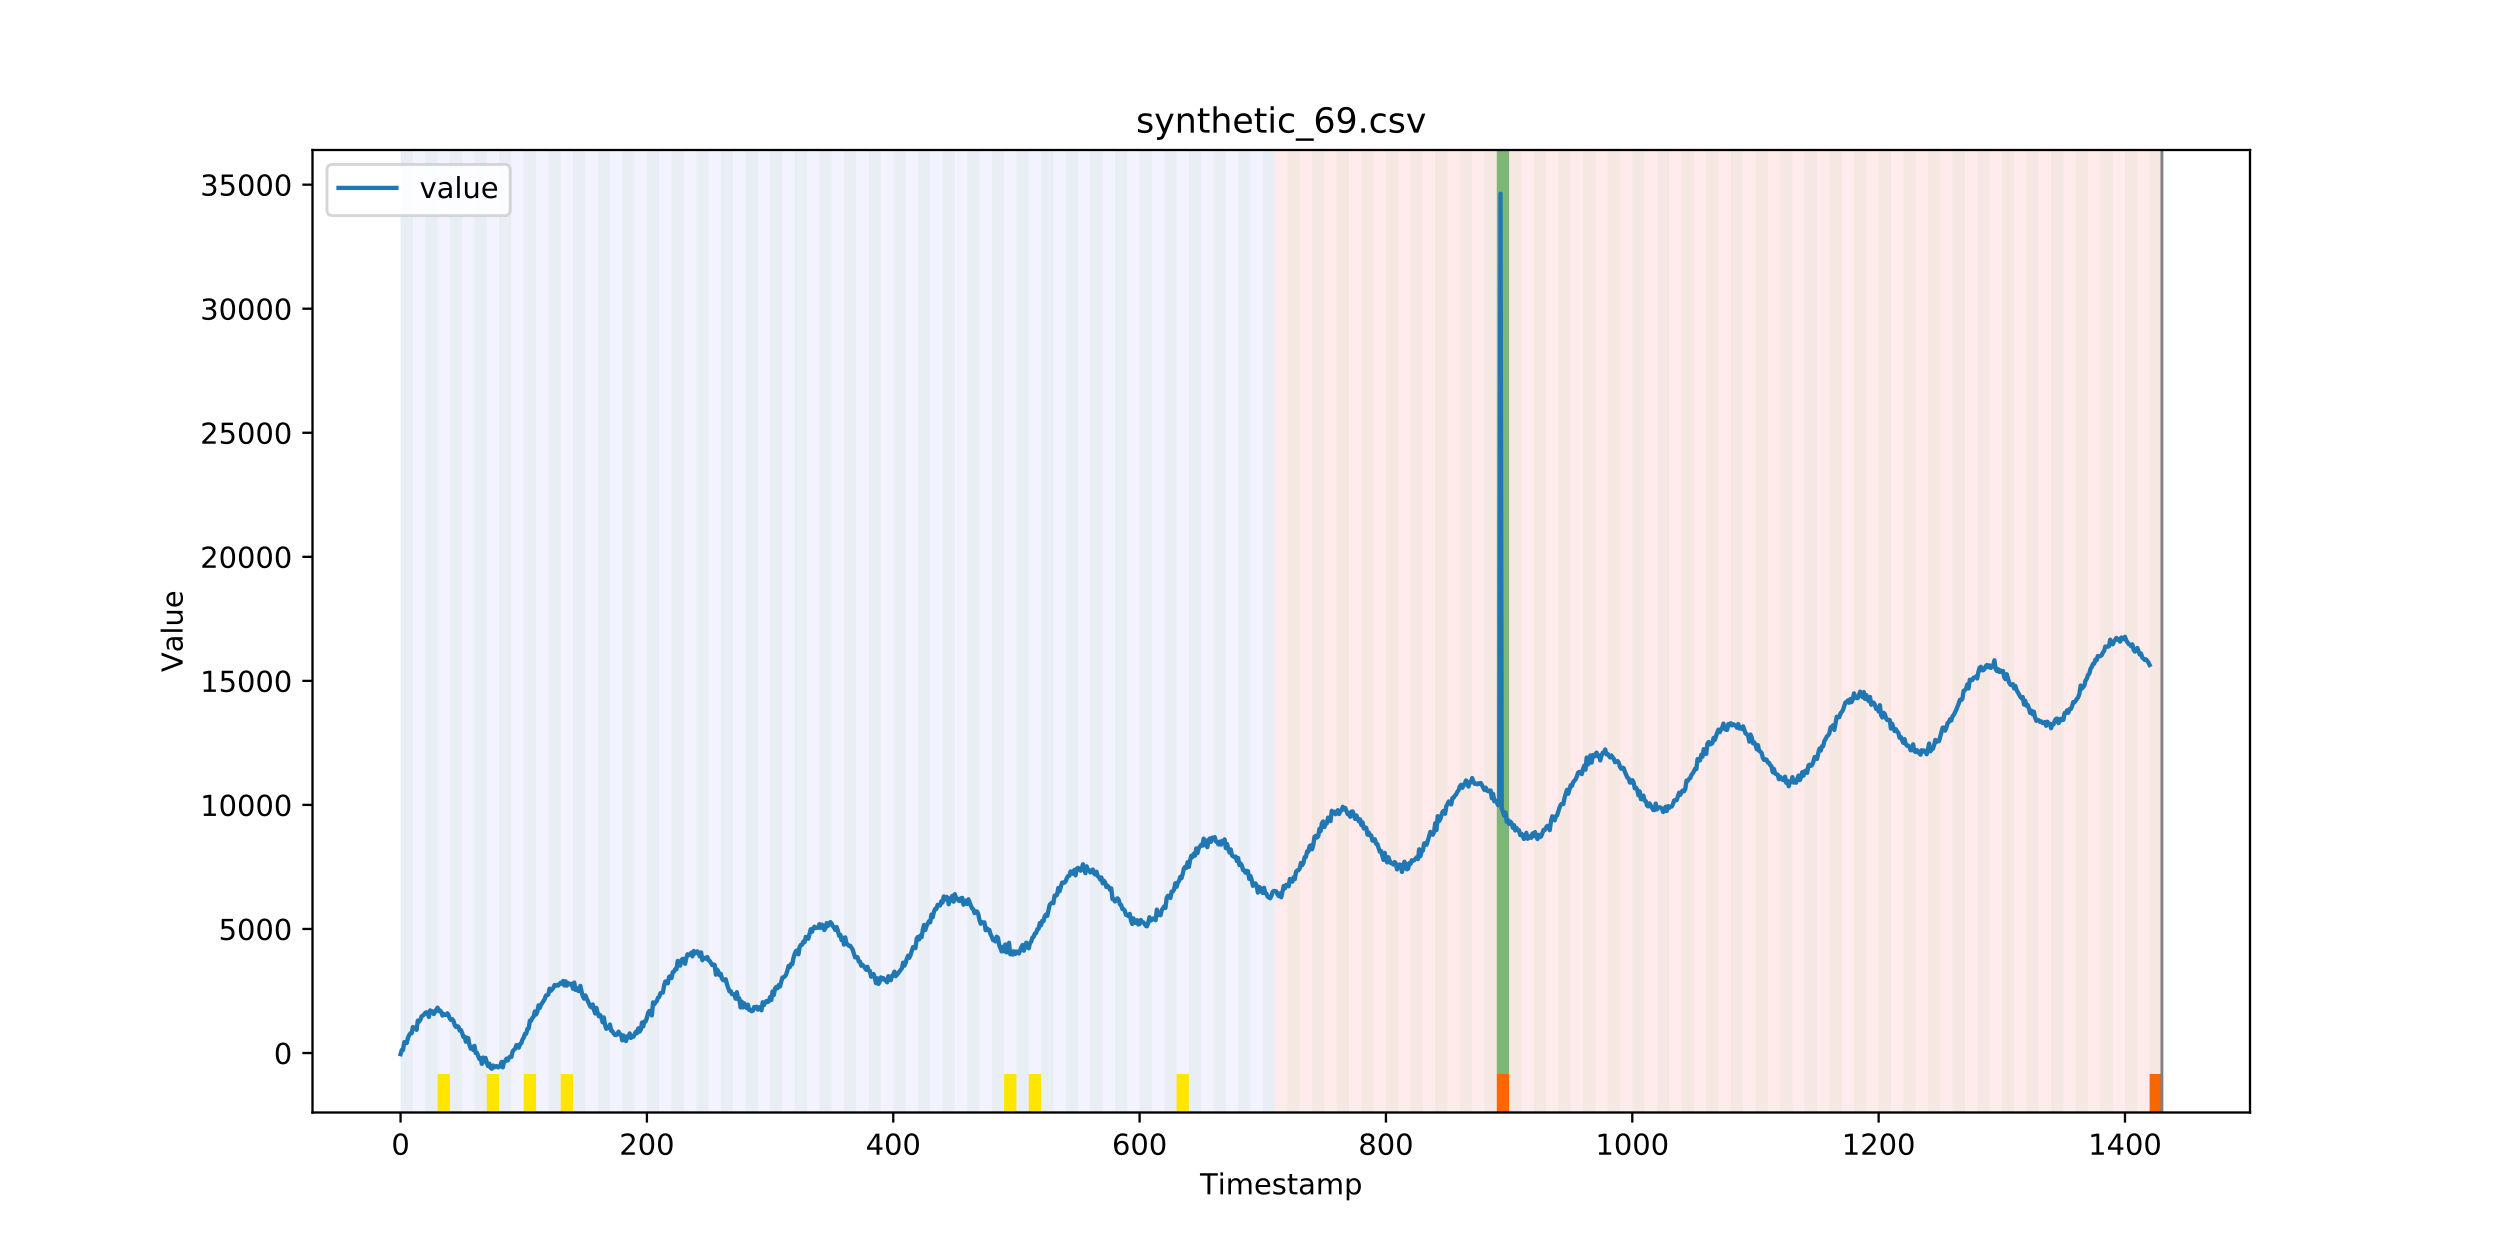 <?xml version="1.0" encoding="utf-8" standalone="no"?>
<!DOCTYPE svg PUBLIC "-//W3C//DTD SVG 1.1//EN"
  "http://www.w3.org/Graphics/SVG/1.1/DTD/svg11.dtd">
<!-- Created with matplotlib (https://matplotlib.org/) -->
<svg height="432pt" version="1.1" viewBox="0 0 864 432" width="864pt" xmlns="http://www.w3.org/2000/svg" xmlns:xlink="http://www.w3.org/1999/xlink">
 <defs>
  <style type="text/css">
*{stroke-linecap:butt;stroke-linejoin:round;}
  </style>
 </defs>
 <g id="figure_1">
  <g id="patch_1">
   <path d="M 0 432 
L 864 432 
L 864 0 
L 0 0 
z
" style="fill:#ffffff;"/>
  </g>
  <g id="axes_1">
   <g id="patch_2">
    <path d="M 108 384.48 
L 777.6 384.48 
L 777.6 51.84 
L 108 51.84 
z
" style="fill:#ffffff;"/>
   </g>
   <g id="patch_3">
    <path clip-path="url(#p4cb3129137)" d="M 138.436 384.48 
L 138.436 51.84 
L 440.672 51.84 
L 440.672 384.48 
z
" style="fill:#0000ff;opacity:0.05;"/>
   </g>
   <g id="patch_4">
    <path clip-path="url(#p4cb3129137)" d="M 440.672 384.48 
L 440.672 51.84 
L 747.164 51.84 
L 747.164 384.48 
z
" style="fill:#ff0000;opacity:0.08;"/>
   </g>
   <g id="patch_5">
    <path clip-path="url(#p4cb3129137)" d="M 138.436 384.48 
L 138.436 51.84 
L 142.693 51.84 
L 142.693 384.48 
z
" style="fill:#008000;opacity:0.04;"/>
   </g>
   <g id="patch_6">
    <path clip-path="url(#p4cb3129137)" d="M 146.95 384.48 
L 146.95 51.84 
L 151.207 51.84 
L 151.207 384.48 
z
" style="fill:#008000;opacity:0.04;"/>
   </g>
   <g id="patch_7">
    <path clip-path="url(#p4cb3129137)" d="M 151.207 384.48 
L 151.207 371.174 
L 155.464 371.174 
L 155.464 384.48 
z
" style="fill:#ffe500;"/>
   </g>
   <g id="patch_8">
    <path clip-path="url(#p4cb3129137)" d="M 155.464 384.48 
L 155.464 51.84 
L 159.721 51.84 
L 159.721 384.48 
z
" style="fill:#008000;opacity:0.04;"/>
   </g>
   <g id="patch_9">
    <path clip-path="url(#p4cb3129137)" d="M 163.977 384.48 
L 163.977 51.84 
L 168.234 51.84 
L 168.234 384.48 
z
" style="fill:#008000;opacity:0.04;"/>
   </g>
   <g id="patch_10">
    <path clip-path="url(#p4cb3129137)" d="M 168.234 384.48 
L 168.234 371.174 
L 172.491 371.174 
L 172.491 384.48 
z
" style="fill:#ffe500;"/>
   </g>
   <g id="patch_11">
    <path clip-path="url(#p4cb3129137)" d="M 172.491 384.48 
L 172.491 51.84 
L 176.748 51.84 
L 176.748 384.48 
z
" style="fill:#008000;opacity:0.04;"/>
   </g>
   <g id="patch_12">
    <path clip-path="url(#p4cb3129137)" d="M 181.005 384.48 
L 181.005 51.84 
L 185.262 51.84 
L 185.262 384.48 
z
" style="fill:#008000;opacity:0.04;"/>
   </g>
   <g id="patch_13">
    <path clip-path="url(#p4cb3129137)" d="M 181.005 384.48 
L 181.005 371.174 
L 185.262 371.174 
L 185.262 384.48 
z
" style="fill:#ffe500;"/>
   </g>
   <g id="patch_14">
    <path clip-path="url(#p4cb3129137)" d="M 189.518 384.48 
L 189.518 51.84 
L 193.775 51.84 
L 193.775 384.48 
z
" style="fill:#008000;opacity:0.04;"/>
   </g>
   <g id="patch_15">
    <path clip-path="url(#p4cb3129137)" d="M 193.775 384.48 
L 193.775 371.174 
L 198.032 371.174 
L 198.032 384.48 
z
" style="fill:#ffe500;"/>
   </g>
   <g id="patch_16">
    <path clip-path="url(#p4cb3129137)" d="M 198.032 384.48 
L 198.032 51.84 
L 202.289 51.84 
L 202.289 384.48 
z
" style="fill:#008000;opacity:0.04;"/>
   </g>
   <g id="patch_17">
    <path clip-path="url(#p4cb3129137)" d="M 206.546 384.48 
L 206.546 51.84 
L 210.803 51.84 
L 210.803 384.48 
z
" style="fill:#008000;opacity:0.04;"/>
   </g>
   <g id="patch_18">
    <path clip-path="url(#p4cb3129137)" d="M 215.059 384.48 
L 215.059 51.84 
L 219.316 51.84 
L 219.316 384.48 
z
" style="fill:#008000;opacity:0.04;"/>
   </g>
   <g id="patch_19">
    <path clip-path="url(#p4cb3129137)" d="M 517.295 384.48 
L 517.295 371.174 
L 521.551 371.174 
L 521.551 384.48 
z
" style="fill:#ff6600;"/>
   </g>
   <g id="patch_20">
    <path clip-path="url(#p4cb3129137)" d="M 223.573 384.48 
L 223.573 51.84 
L 227.83 51.84 
L 227.83 384.48 
z
" style="fill:#008000;opacity:0.04;"/>
   </g>
   <g id="patch_21">
    <path clip-path="url(#p4cb3129137)" d="M 232.087 384.48 
L 232.087 51.84 
L 236.344 51.84 
L 236.344 384.48 
z
" style="fill:#008000;opacity:0.04;"/>
   </g>
   <g id="patch_22">
    <path clip-path="url(#p4cb3129137)" d="M 240.6 384.48 
L 240.6 51.84 
L 244.857 51.84 
L 244.857 384.48 
z
" style="fill:#008000;opacity:0.04;"/>
   </g>
   <g id="patch_23">
    <path clip-path="url(#p4cb3129137)" d="M 249.114 384.48 
L 249.114 51.84 
L 253.371 51.84 
L 253.371 384.48 
z
" style="fill:#008000;opacity:0.04;"/>
   </g>
   <g id="patch_24">
    <path clip-path="url(#p4cb3129137)" d="M 257.628 384.48 
L 257.628 51.84 
L 261.885 51.84 
L 261.885 384.48 
z
" style="fill:#008000;opacity:0.04;"/>
   </g>
   <g id="patch_25">
    <path clip-path="url(#p4cb3129137)" d="M 266.141 384.48 
L 266.141 51.84 
L 270.398 51.84 
L 270.398 384.48 
z
" style="fill:#008000;opacity:0.04;"/>
   </g>
   <g id="patch_26">
    <path clip-path="url(#p4cb3129137)" d="M 274.655 384.48 
L 274.655 51.84 
L 278.912 51.84 
L 278.912 384.48 
z
" style="fill:#008000;opacity:0.04;"/>
   </g>
   <g id="patch_27">
    <path clip-path="url(#p4cb3129137)" d="M 283.169 384.48 
L 283.169 51.84 
L 287.426 51.84 
L 287.426 384.48 
z
" style="fill:#008000;opacity:0.04;"/>
   </g>
   <g id="patch_28">
    <path clip-path="url(#p4cb3129137)" d="M 291.682 384.48 
L 291.682 51.84 
L 295.939 51.84 
L 295.939 384.48 
z
" style="fill:#008000;opacity:0.04;"/>
   </g>
   <g id="patch_29">
    <path clip-path="url(#p4cb3129137)" d="M 300.196 384.48 
L 300.196 51.84 
L 304.453 51.84 
L 304.453 384.48 
z
" style="fill:#008000;opacity:0.04;"/>
   </g>
   <g id="patch_30">
    <path clip-path="url(#p4cb3129137)" d="M 308.71 384.48 
L 308.71 51.84 
L 312.967 51.84 
L 312.967 384.48 
z
" style="fill:#008000;opacity:0.04;"/>
   </g>
   <g id="patch_31">
    <path clip-path="url(#p4cb3129137)" d="M 317.223 384.48 
L 317.223 51.84 
L 321.48 51.84 
L 321.48 384.48 
z
" style="fill:#008000;opacity:0.04;"/>
   </g>
   <g id="patch_32">
    <path clip-path="url(#p4cb3129137)" d="M 325.737 384.48 
L 325.737 51.84 
L 329.994 51.84 
L 329.994 384.48 
z
" style="fill:#008000;opacity:0.04;"/>
   </g>
   <g id="patch_33">
    <path clip-path="url(#p4cb3129137)" d="M 334.251 384.48 
L 334.251 51.84 
L 338.508 51.84 
L 338.508 384.48 
z
" style="fill:#008000;opacity:0.04;"/>
   </g>
   <g id="patch_34">
    <path clip-path="url(#p4cb3129137)" d="M 342.764 384.48 
L 342.764 51.84 
L 347.021 51.84 
L 347.021 384.48 
z
" style="fill:#008000;opacity:0.04;"/>
   </g>
   <g id="patch_35">
    <path clip-path="url(#p4cb3129137)" d="M 347.021 384.48 
L 347.021 371.174 
L 351.278 371.174 
L 351.278 384.48 
z
" style="fill:#ffe500;"/>
   </g>
   <g id="patch_36">
    <path clip-path="url(#p4cb3129137)" d="M 351.278 384.48 
L 351.278 51.84 
L 355.535 51.84 
L 355.535 384.48 
z
" style="fill:#008000;opacity:0.04;"/>
   </g>
   <g id="patch_37">
    <path clip-path="url(#p4cb3129137)" d="M 355.535 384.48 
L 355.535 371.174 
L 359.792 371.174 
L 359.792 384.48 
z
" style="fill:#ffe500;"/>
   </g>
   <g id="patch_38">
    <path clip-path="url(#p4cb3129137)" d="M 359.792 384.48 
L 359.792 51.84 
L 364.049 51.84 
L 364.049 384.48 
z
" style="fill:#008000;opacity:0.04;"/>
   </g>
   <g id="patch_39">
    <path clip-path="url(#p4cb3129137)" d="M 368.305 384.48 
L 368.305 51.84 
L 372.562 51.84 
L 372.562 384.48 
z
" style="fill:#008000;opacity:0.04;"/>
   </g>
   <g id="patch_40">
    <path clip-path="url(#p4cb3129137)" d="M 376.819 384.48 
L 376.819 51.84 
L 381.076 51.84 
L 381.076 384.48 
z
" style="fill:#008000;opacity:0.04;"/>
   </g>
   <g id="patch_41">
    <path clip-path="url(#p4cb3129137)" d="M 385.333 384.48 
L 385.333 51.84 
L 389.59 51.84 
L 389.59 384.48 
z
" style="fill:#008000;opacity:0.04;"/>
   </g>
   <g id="patch_42">
    <path clip-path="url(#p4cb3129137)" d="M 393.846 384.48 
L 393.846 51.84 
L 398.103 51.84 
L 398.103 384.48 
z
" style="fill:#008000;opacity:0.04;"/>
   </g>
   <g id="patch_43">
    <path clip-path="url(#p4cb3129137)" d="M 402.36 384.48 
L 402.36 51.84 
L 406.617 51.84 
L 406.617 384.48 
z
" style="fill:#008000;opacity:0.04;"/>
   </g>
   <g id="patch_44">
    <path clip-path="url(#p4cb3129137)" d="M 406.617 384.48 
L 406.617 371.174 
L 410.874 371.174 
L 410.874 384.48 
z
" style="fill:#ffe500;"/>
   </g>
   <g id="patch_45">
    <path clip-path="url(#p4cb3129137)" d="M 410.874 384.48 
L 410.874 51.84 
L 415.131 51.84 
L 415.131 384.48 
z
" style="fill:#008000;opacity:0.04;"/>
   </g>
   <g id="patch_46">
    <path clip-path="url(#p4cb3129137)" d="M 419.387 384.48 
L 419.387 51.84 
L 423.644 51.84 
L 423.644 384.48 
z
" style="fill:#008000;opacity:0.04;"/>
   </g>
   <g id="patch_47">
    <path clip-path="url(#p4cb3129137)" d="M 427.901 384.48 
L 427.901 51.84 
L 432.158 51.84 
L 432.158 384.48 
z
" style="fill:#008000;opacity:0.04;"/>
   </g>
   <g id="patch_48">
    <path clip-path="url(#p4cb3129137)" d="M 436.415 384.48 
L 436.415 51.84 
L 440.672 51.84 
L 440.672 384.48 
z
" style="fill:#008000;opacity:0.04;"/>
   </g>
   <g id="patch_49">
    <path clip-path="url(#p4cb3129137)" d="M 742.907 384.48 
L 742.907 371.174 
L 747.164 371.174 
L 747.164 384.48 
z
" style="fill:#ff6600;"/>
   </g>
   <g id="patch_50">
    <path clip-path="url(#p4cb3129137)" d="M 444.928 384.48 
L 444.928 51.84 
L 449.185 51.84 
L 449.185 384.48 
z
" style="fill:#008000;opacity:0.04;"/>
   </g>
   <g id="patch_51">
    <path clip-path="url(#p4cb3129137)" d="M 453.442 384.48 
L 453.442 51.84 
L 457.699 51.84 
L 457.699 384.48 
z
" style="fill:#008000;opacity:0.04;"/>
   </g>
   <g id="patch_52">
    <path clip-path="url(#p4cb3129137)" d="M 461.956 384.48 
L 461.956 51.84 
L 466.213 51.84 
L 466.213 384.48 
z
" style="fill:#008000;opacity:0.04;"/>
   </g>
   <g id="patch_53">
    <path clip-path="url(#p4cb3129137)" d="M 470.469 384.48 
L 470.469 51.84 
L 474.726 51.84 
L 474.726 384.48 
z
" style="fill:#008000;opacity:0.04;"/>
   </g>
   <g id="patch_54">
    <path clip-path="url(#p4cb3129137)" d="M 478.983 384.48 
L 478.983 51.84 
L 483.24 51.84 
L 483.24 384.48 
z
" style="fill:#008000;opacity:0.04;"/>
   </g>
   <g id="patch_55">
    <path clip-path="url(#p4cb3129137)" d="M 487.497 384.48 
L 487.497 51.84 
L 491.754 51.84 
L 491.754 384.48 
z
" style="fill:#008000;opacity:0.04;"/>
   </g>
   <g id="patch_56">
    <path clip-path="url(#p4cb3129137)" d="M 496.01 384.48 
L 496.01 51.84 
L 500.267 51.84 
L 500.267 384.48 
z
" style="fill:#008000;opacity:0.04;"/>
   </g>
   <g id="patch_57">
    <path clip-path="url(#p4cb3129137)" d="M 504.524 384.48 
L 504.524 51.84 
L 508.781 51.84 
L 508.781 384.48 
z
" style="fill:#008000;opacity:0.04;"/>
   </g>
   <g id="patch_58">
    <path clip-path="url(#p4cb3129137)" d="M 513.038 384.48 
L 513.038 51.84 
L 517.295 51.84 
L 517.295 384.48 
z
" style="fill:#008000;opacity:0.04;"/>
   </g>
   <g id="patch_59">
    <path clip-path="url(#p4cb3129137)" d="M 517.295 371.174 
L 517.295 51.84 
L 521.551 51.84 
L 521.551 371.174 
z
" style="fill:#008000;opacity:0.5;"/>
   </g>
   <g id="patch_60">
    <path clip-path="url(#p4cb3129137)" d="M 521.551 384.48 
L 521.551 51.84 
L 525.808 51.84 
L 525.808 384.48 
z
" style="fill:#008000;opacity:0.04;"/>
   </g>
   <g id="patch_61">
    <path clip-path="url(#p4cb3129137)" d="M 530.065 384.48 
L 530.065 51.84 
L 534.322 51.84 
L 534.322 384.48 
z
" style="fill:#008000;opacity:0.04;"/>
   </g>
   <g id="patch_62">
    <path clip-path="url(#p4cb3129137)" d="M 538.579 384.48 
L 538.579 51.84 
L 542.836 51.84 
L 542.836 384.48 
z
" style="fill:#008000;opacity:0.04;"/>
   </g>
   <g id="patch_63">
    <path clip-path="url(#p4cb3129137)" d="M 547.092 384.48 
L 547.092 51.84 
L 551.349 51.84 
L 551.349 384.48 
z
" style="fill:#008000;opacity:0.04;"/>
   </g>
   <g id="patch_64">
    <path clip-path="url(#p4cb3129137)" d="M 555.606 384.48 
L 555.606 51.84 
L 559.863 51.84 
L 559.863 384.48 
z
" style="fill:#008000;opacity:0.04;"/>
   </g>
   <g id="patch_65">
    <path clip-path="url(#p4cb3129137)" d="M 564.12 384.48 
L 564.12 51.84 
L 568.377 51.84 
L 568.377 384.48 
z
" style="fill:#008000;opacity:0.04;"/>
   </g>
   <g id="patch_66">
    <path clip-path="url(#p4cb3129137)" d="M 572.633 384.48 
L 572.633 51.84 
L 576.89 51.84 
L 576.89 384.48 
z
" style="fill:#008000;opacity:0.04;"/>
   </g>
   <g id="patch_67">
    <path clip-path="url(#p4cb3129137)" d="M 581.147 384.48 
L 581.147 51.84 
L 585.404 51.84 
L 585.404 384.48 
z
" style="fill:#008000;opacity:0.04;"/>
   </g>
   <g id="patch_68">
    <path clip-path="url(#p4cb3129137)" d="M 589.661 384.48 
L 589.661 51.84 
L 593.918 51.84 
L 593.918 384.48 
z
" style="fill:#008000;opacity:0.04;"/>
   </g>
   <g id="patch_69">
    <path clip-path="url(#p4cb3129137)" d="M 598.174 384.48 
L 598.174 51.84 
L 602.431 51.84 
L 602.431 384.48 
z
" style="fill:#008000;opacity:0.04;"/>
   </g>
   <g id="patch_70">
    <path clip-path="url(#p4cb3129137)" d="M 606.688 384.48 
L 606.688 51.84 
L 610.945 51.84 
L 610.945 384.48 
z
" style="fill:#008000;opacity:0.04;"/>
   </g>
   <g id="patch_71">
    <path clip-path="url(#p4cb3129137)" d="M 615.202 384.48 
L 615.202 51.84 
L 619.459 51.84 
L 619.459 384.48 
z
" style="fill:#008000;opacity:0.04;"/>
   </g>
   <g id="patch_72">
    <path clip-path="url(#p4cb3129137)" d="M 623.715 384.48 
L 623.715 51.84 
L 627.972 51.84 
L 627.972 384.48 
z
" style="fill:#008000;opacity:0.04;"/>
   </g>
   <g id="patch_73">
    <path clip-path="url(#p4cb3129137)" d="M 632.229 384.48 
L 632.229 51.84 
L 636.486 51.84 
L 636.486 384.48 
z
" style="fill:#008000;opacity:0.04;"/>
   </g>
   <g id="patch_74">
    <path clip-path="url(#p4cb3129137)" d="M 640.743 384.48 
L 640.743 51.84 
L 645 51.84 
L 645 384.48 
z
" style="fill:#008000;opacity:0.04;"/>
   </g>
   <g id="patch_75">
    <path clip-path="url(#p4cb3129137)" d="M 649.256 384.48 
L 649.256 51.84 
L 653.513 51.84 
L 653.513 384.48 
z
" style="fill:#008000;opacity:0.04;"/>
   </g>
   <g id="patch_76">
    <path clip-path="url(#p4cb3129137)" d="M 657.77 384.48 
L 657.77 51.84 
L 662.027 51.84 
L 662.027 384.48 
z
" style="fill:#008000;opacity:0.04;"/>
   </g>
   <g id="patch_77">
    <path clip-path="url(#p4cb3129137)" d="M 666.284 384.48 
L 666.284 51.84 
L 670.541 51.84 
L 670.541 384.48 
z
" style="fill:#008000;opacity:0.04;"/>
   </g>
   <g id="patch_78">
    <path clip-path="url(#p4cb3129137)" d="M 674.797 384.48 
L 674.797 51.84 
L 679.054 51.84 
L 679.054 384.48 
z
" style="fill:#008000;opacity:0.04;"/>
   </g>
   <g id="patch_79">
    <path clip-path="url(#p4cb3129137)" d="M 683.311 384.48 
L 683.311 51.84 
L 687.568 51.84 
L 687.568 384.48 
z
" style="fill:#008000;opacity:0.04;"/>
   </g>
   <g id="patch_80">
    <path clip-path="url(#p4cb3129137)" d="M 691.825 384.48 
L 691.825 51.84 
L 696.082 51.84 
L 696.082 384.48 
z
" style="fill:#008000;opacity:0.04;"/>
   </g>
   <g id="patch_81">
    <path clip-path="url(#p4cb3129137)" d="M 700.338 384.48 
L 700.338 51.84 
L 704.595 51.84 
L 704.595 384.48 
z
" style="fill:#008000;opacity:0.04;"/>
   </g>
   <g id="patch_82">
    <path clip-path="url(#p4cb3129137)" d="M 708.852 384.48 
L 708.852 51.84 
L 713.109 51.84 
L 713.109 384.48 
z
" style="fill:#008000;opacity:0.04;"/>
   </g>
   <g id="patch_83">
    <path clip-path="url(#p4cb3129137)" d="M 717.366 384.48 
L 717.366 51.84 
L 721.623 51.84 
L 721.623 384.48 
z
" style="fill:#008000;opacity:0.04;"/>
   </g>
   <g id="patch_84">
    <path clip-path="url(#p4cb3129137)" d="M 725.879 384.48 
L 725.879 51.84 
L 730.136 51.84 
L 730.136 384.48 
z
" style="fill:#008000;opacity:0.04;"/>
   </g>
   <g id="patch_85">
    <path clip-path="url(#p4cb3129137)" d="M 734.393 384.48 
L 734.393 51.84 
L 738.65 51.84 
L 738.65 384.48 
z
" style="fill:#008000;opacity:0.04;"/>
   </g>
   <g id="patch_86">
    <path clip-path="url(#p4cb3129137)" d="M 742.907 384.48 
L 742.907 51.84 
L 747.164 51.84 
L 747.164 384.48 
z
" style="fill:#008000;opacity:0.04;"/>
   </g>
   <g id="matplotlib.axis_1">
    <g id="xtick_1">
     <g id="line2d_1">
      <defs>
       <path d="M 0 0 
L 0 3.5 
" id="m8c51ce2bae" style="stroke:#000000;stroke-width:0.8;"/>
      </defs>
      <g>
       <use style="stroke:#000000;stroke-width:0.8;" x="138.436" xlink:href="#m8c51ce2bae" y="384.48"/>
      </g>
     </g>
     <g id="text_1">
      <!-- 0 -->
      <defs>
       <path d="M 31.781 66.406 
Q 24.172 66.406 20.328 58.906 
Q 16.5 51.422 16.5 36.375 
Q 16.5 21.391 20.328 13.891 
Q 24.172 6.391 31.781 6.391 
Q 39.453 6.391 43.281 13.891 
Q 47.125 21.391 47.125 36.375 
Q 47.125 51.422 43.281 58.906 
Q 39.453 66.406 31.781 66.406 
z
M 31.781 74.219 
Q 44.047 74.219 50.516 64.516 
Q 56.984 54.828 56.984 36.375 
Q 56.984 17.969 50.516 8.266 
Q 44.047 -1.422 31.781 -1.422 
Q 19.531 -1.422 13.062 8.266 
Q 6.594 17.969 6.594 36.375 
Q 6.594 54.828 13.062 64.516 
Q 19.531 74.219 31.781 74.219 
z
" id="DejaVuSans-48"/>
      </defs>
      <g transform="translate(135.255 399.078)scale(0.1 -0.1)">
       <use xlink:href="#DejaVuSans-48"/>
      </g>
     </g>
    </g>
    <g id="xtick_2">
     <g id="line2d_2">
      <g>
       <use style="stroke:#000000;stroke-width:0.8;" x="223.573" xlink:href="#m8c51ce2bae" y="384.48"/>
      </g>
     </g>
     <g id="text_2">
      <!-- 200 -->
      <defs>
       <path d="M 19.188 8.297 
L 53.609 8.297 
L 53.609 0 
L 7.328 0 
L 7.328 8.297 
Q 12.938 14.109 22.625 23.891 
Q 32.328 33.688 34.812 36.531 
Q 39.547 41.844 41.422 45.531 
Q 43.312 49.219 43.312 52.781 
Q 43.312 58.594 39.234 62.25 
Q 35.156 65.922 28.609 65.922 
Q 23.969 65.922 18.812 64.312 
Q 13.672 62.703 7.812 59.422 
L 7.812 69.391 
Q 13.766 71.781 18.938 73 
Q 24.125 74.219 28.422 74.219 
Q 39.75 74.219 46.484 68.547 
Q 53.219 62.891 53.219 53.422 
Q 53.219 48.922 51.531 44.891 
Q 49.859 40.875 45.406 35.406 
Q 44.188 33.984 37.641 27.219 
Q 31.109 20.453 19.188 8.297 
z
" id="DejaVuSans-50"/>
      </defs>
      <g transform="translate(214.029 399.078)scale(0.1 -0.1)">
       <use xlink:href="#DejaVuSans-50"/>
       <use x="63.623" xlink:href="#DejaVuSans-48"/>
       <use x="127.246" xlink:href="#DejaVuSans-48"/>
      </g>
     </g>
    </g>
    <g id="xtick_3">
     <g id="line2d_3">
      <g>
       <use style="stroke:#000000;stroke-width:0.8;" x="308.71" xlink:href="#m8c51ce2bae" y="384.48"/>
      </g>
     </g>
     <g id="text_3">
      <!-- 400 -->
      <defs>
       <path d="M 37.797 64.312 
L 12.891 25.391 
L 37.797 25.391 
z
M 35.203 72.906 
L 47.609 72.906 
L 47.609 25.391 
L 58.016 25.391 
L 58.016 17.188 
L 47.609 17.188 
L 47.609 0 
L 37.797 0 
L 37.797 17.188 
L 4.891 17.188 
L 4.891 26.703 
z
" id="DejaVuSans-52"/>
      </defs>
      <g transform="translate(299.166 399.078)scale(0.1 -0.1)">
       <use xlink:href="#DejaVuSans-52"/>
       <use x="63.623" xlink:href="#DejaVuSans-48"/>
       <use x="127.246" xlink:href="#DejaVuSans-48"/>
      </g>
     </g>
    </g>
    <g id="xtick_4">
     <g id="line2d_4">
      <g>
       <use style="stroke:#000000;stroke-width:0.8;" x="393.846" xlink:href="#m8c51ce2bae" y="384.48"/>
      </g>
     </g>
     <g id="text_4">
      <!-- 600 -->
      <defs>
       <path d="M 33.016 40.375 
Q 26.375 40.375 22.484 35.828 
Q 18.609 31.297 18.609 23.391 
Q 18.609 15.531 22.484 10.953 
Q 26.375 6.391 33.016 6.391 
Q 39.656 6.391 43.531 10.953 
Q 47.406 15.531 47.406 23.391 
Q 47.406 31.297 43.531 35.828 
Q 39.656 40.375 33.016 40.375 
z
M 52.594 71.297 
L 52.594 62.312 
Q 48.875 64.062 45.094 64.984 
Q 41.312 65.922 37.594 65.922 
Q 27.828 65.922 22.672 59.328 
Q 17.531 52.734 16.797 39.406 
Q 19.672 43.656 24.016 45.922 
Q 28.375 48.188 33.594 48.188 
Q 44.578 48.188 50.953 41.516 
Q 57.328 34.859 57.328 23.391 
Q 57.328 12.156 50.688 5.359 
Q 44.047 -1.422 33.016 -1.422 
Q 20.359 -1.422 13.672 8.266 
Q 6.984 17.969 6.984 36.375 
Q 6.984 53.656 15.188 63.938 
Q 23.391 74.219 37.203 74.219 
Q 40.922 74.219 44.703 73.484 
Q 48.484 72.75 52.594 71.297 
z
" id="DejaVuSans-54"/>
      </defs>
      <g transform="translate(384.303 399.078)scale(0.1 -0.1)">
       <use xlink:href="#DejaVuSans-54"/>
       <use x="63.623" xlink:href="#DejaVuSans-48"/>
       <use x="127.246" xlink:href="#DejaVuSans-48"/>
      </g>
     </g>
    </g>
    <g id="xtick_5">
     <g id="line2d_5">
      <g>
       <use style="stroke:#000000;stroke-width:0.8;" x="478.983" xlink:href="#m8c51ce2bae" y="384.48"/>
      </g>
     </g>
     <g id="text_5">
      <!-- 800 -->
      <defs>
       <path d="M 31.781 34.625 
Q 24.75 34.625 20.719 30.859 
Q 16.703 27.094 16.703 20.516 
Q 16.703 13.922 20.719 10.156 
Q 24.75 6.391 31.781 6.391 
Q 38.812 6.391 42.859 10.172 
Q 46.922 13.969 46.922 20.516 
Q 46.922 27.094 42.891 30.859 
Q 38.875 34.625 31.781 34.625 
z
M 21.922 38.812 
Q 15.578 40.375 12.031 44.719 
Q 8.5 49.078 8.5 55.328 
Q 8.5 64.062 14.719 69.141 
Q 20.953 74.219 31.781 74.219 
Q 42.672 74.219 48.875 69.141 
Q 55.078 64.062 55.078 55.328 
Q 55.078 49.078 51.531 44.719 
Q 48 40.375 41.703 38.812 
Q 48.828 37.156 52.797 32.312 
Q 56.781 27.484 56.781 20.516 
Q 56.781 9.906 50.312 4.234 
Q 43.844 -1.422 31.781 -1.422 
Q 19.734 -1.422 13.25 4.234 
Q 6.781 9.906 6.781 20.516 
Q 6.781 27.484 10.781 32.312 
Q 14.797 37.156 21.922 38.812 
z
M 18.312 54.391 
Q 18.312 48.734 21.844 45.562 
Q 25.391 42.391 31.781 42.391 
Q 38.141 42.391 41.719 45.562 
Q 45.312 48.734 45.312 54.391 
Q 45.312 60.062 41.719 63.234 
Q 38.141 66.406 31.781 66.406 
Q 25.391 66.406 21.844 63.234 
Q 18.312 60.062 18.312 54.391 
z
" id="DejaVuSans-56"/>
      </defs>
      <g transform="translate(469.439 399.078)scale(0.1 -0.1)">
       <use xlink:href="#DejaVuSans-56"/>
       <use x="63.623" xlink:href="#DejaVuSans-48"/>
       <use x="127.246" xlink:href="#DejaVuSans-48"/>
      </g>
     </g>
    </g>
    <g id="xtick_6">
     <g id="line2d_6">
      <g>
       <use style="stroke:#000000;stroke-width:0.8;" x="564.12" xlink:href="#m8c51ce2bae" y="384.48"/>
      </g>
     </g>
     <g id="text_6">
      <!-- 1000 -->
      <defs>
       <path d="M 12.406 8.297 
L 28.516 8.297 
L 28.516 63.922 
L 10.984 60.406 
L 10.984 69.391 
L 28.422 72.906 
L 38.281 72.906 
L 38.281 8.297 
L 54.391 8.297 
L 54.391 0 
L 12.406 0 
z
" id="DejaVuSans-49"/>
      </defs>
      <g transform="translate(551.395 399.078)scale(0.1 -0.1)">
       <use xlink:href="#DejaVuSans-49"/>
       <use x="63.623" xlink:href="#DejaVuSans-48"/>
       <use x="127.246" xlink:href="#DejaVuSans-48"/>
       <use x="190.869" xlink:href="#DejaVuSans-48"/>
      </g>
     </g>
    </g>
    <g id="xtick_7">
     <g id="line2d_7">
      <g>
       <use style="stroke:#000000;stroke-width:0.8;" x="649.256" xlink:href="#m8c51ce2bae" y="384.48"/>
      </g>
     </g>
     <g id="text_7">
      <!-- 1200 -->
      <g transform="translate(636.531 399.078)scale(0.1 -0.1)">
       <use xlink:href="#DejaVuSans-49"/>
       <use x="63.623" xlink:href="#DejaVuSans-50"/>
       <use x="127.246" xlink:href="#DejaVuSans-48"/>
       <use x="190.869" xlink:href="#DejaVuSans-48"/>
      </g>
     </g>
    </g>
    <g id="xtick_8">
     <g id="line2d_8">
      <g>
       <use style="stroke:#000000;stroke-width:0.8;" x="734.393" xlink:href="#m8c51ce2bae" y="384.48"/>
      </g>
     </g>
     <g id="text_8">
      <!-- 1400 -->
      <g transform="translate(721.668 399.078)scale(0.1 -0.1)">
       <use xlink:href="#DejaVuSans-49"/>
       <use x="63.623" xlink:href="#DejaVuSans-52"/>
       <use x="127.246" xlink:href="#DejaVuSans-48"/>
       <use x="190.869" xlink:href="#DejaVuSans-48"/>
      </g>
     </g>
    </g>
    <g id="text_9">
     <!-- Timestamp -->
     <defs>
      <path d="M -0.297 72.906 
L 61.375 72.906 
L 61.375 64.594 
L 35.5 64.594 
L 35.5 0 
L 25.594 0 
L 25.594 64.594 
L -0.297 64.594 
z
" id="DejaVuSans-84"/>
      <path d="M 9.422 54.688 
L 18.406 54.688 
L 18.406 0 
L 9.422 0 
z
M 9.422 75.984 
L 18.406 75.984 
L 18.406 64.594 
L 9.422 64.594 
z
" id="DejaVuSans-105"/>
      <path d="M 52 44.188 
Q 55.375 50.25 60.062 53.125 
Q 64.75 56 71.094 56 
Q 79.641 56 84.281 50.016 
Q 88.922 44.047 88.922 33.016 
L 88.922 0 
L 79.891 0 
L 79.891 32.719 
Q 79.891 40.578 77.094 44.375 
Q 74.312 48.188 68.609 48.188 
Q 61.625 48.188 57.562 43.547 
Q 53.516 38.922 53.516 30.906 
L 53.516 0 
L 44.484 0 
L 44.484 32.719 
Q 44.484 40.625 41.703 44.406 
Q 38.922 48.188 33.109 48.188 
Q 26.219 48.188 22.156 43.531 
Q 18.109 38.875 18.109 30.906 
L 18.109 0 
L 9.078 0 
L 9.078 54.688 
L 18.109 54.688 
L 18.109 46.188 
Q 21.188 51.219 25.484 53.609 
Q 29.781 56 35.688 56 
Q 41.656 56 45.828 52.969 
Q 50 49.953 52 44.188 
z
" id="DejaVuSans-109"/>
      <path d="M 56.203 29.594 
L 56.203 25.203 
L 14.891 25.203 
Q 15.484 15.922 20.484 11.062 
Q 25.484 6.203 34.422 6.203 
Q 39.594 6.203 44.453 7.469 
Q 49.312 8.734 54.109 11.281 
L 54.109 2.781 
Q 49.266 0.734 44.188 -0.344 
Q 39.109 -1.422 33.891 -1.422 
Q 20.797 -1.422 13.156 6.188 
Q 5.516 13.812 5.516 26.812 
Q 5.516 40.234 12.766 48.109 
Q 20.016 56 32.328 56 
Q 43.359 56 49.781 48.891 
Q 56.203 41.797 56.203 29.594 
z
M 47.219 32.234 
Q 47.125 39.594 43.094 43.984 
Q 39.062 48.391 32.422 48.391 
Q 24.906 48.391 20.391 44.141 
Q 15.875 39.891 15.188 32.172 
z
" id="DejaVuSans-101"/>
      <path d="M 44.281 53.078 
L 44.281 44.578 
Q 40.484 46.531 36.375 47.5 
Q 32.281 48.484 27.875 48.484 
Q 21.188 48.484 17.844 46.438 
Q 14.5 44.391 14.5 40.281 
Q 14.5 37.156 16.891 35.375 
Q 19.281 33.594 26.516 31.984 
L 29.594 31.297 
Q 39.156 29.25 43.188 25.516 
Q 47.219 21.781 47.219 15.094 
Q 47.219 7.469 41.188 3.016 
Q 35.156 -1.422 24.609 -1.422 
Q 20.219 -1.422 15.453 -0.562 
Q 10.688 0.297 5.422 2 
L 5.422 11.281 
Q 10.406 8.688 15.234 7.391 
Q 20.062 6.109 24.812 6.109 
Q 31.156 6.109 34.562 8.281 
Q 37.984 10.453 37.984 14.406 
Q 37.984 18.062 35.516 20.016 
Q 33.062 21.969 24.703 23.781 
L 21.578 24.516 
Q 13.234 26.266 9.516 29.906 
Q 5.812 33.547 5.812 39.891 
Q 5.812 47.609 11.281 51.797 
Q 16.75 56 26.812 56 
Q 31.781 56 36.172 55.266 
Q 40.578 54.547 44.281 53.078 
z
" id="DejaVuSans-115"/>
      <path d="M 18.312 70.219 
L 18.312 54.688 
L 36.812 54.688 
L 36.812 47.703 
L 18.312 47.703 
L 18.312 18.016 
Q 18.312 11.328 20.141 9.422 
Q 21.969 7.516 27.594 7.516 
L 36.812 7.516 
L 36.812 0 
L 27.594 0 
Q 17.188 0 13.234 3.875 
Q 9.281 7.766 9.281 18.016 
L 9.281 47.703 
L 2.688 47.703 
L 2.688 54.688 
L 9.281 54.688 
L 9.281 70.219 
z
" id="DejaVuSans-116"/>
      <path d="M 34.281 27.484 
Q 23.391 27.484 19.188 25 
Q 14.984 22.516 14.984 16.5 
Q 14.984 11.719 18.141 8.906 
Q 21.297 6.109 26.703 6.109 
Q 34.188 6.109 38.703 11.406 
Q 43.219 16.703 43.219 25.484 
L 43.219 27.484 
z
M 52.203 31.203 
L 52.203 0 
L 43.219 0 
L 43.219 8.297 
Q 40.141 3.328 35.547 0.953 
Q 30.953 -1.422 24.312 -1.422 
Q 15.922 -1.422 10.953 3.297 
Q 6 8.016 6 15.922 
Q 6 25.141 12.172 29.828 
Q 18.359 34.516 30.609 34.516 
L 43.219 34.516 
L 43.219 35.406 
Q 43.219 41.609 39.141 45 
Q 35.062 48.391 27.688 48.391 
Q 23 48.391 18.547 47.266 
Q 14.109 46.141 10.016 43.891 
L 10.016 52.203 
Q 14.938 54.109 19.578 55.047 
Q 24.219 56 28.609 56 
Q 40.484 56 46.344 49.844 
Q 52.203 43.703 52.203 31.203 
z
" id="DejaVuSans-97"/>
      <path d="M 18.109 8.203 
L 18.109 -20.797 
L 9.078 -20.797 
L 9.078 54.688 
L 18.109 54.688 
L 18.109 46.391 
Q 20.953 51.266 25.266 53.625 
Q 29.594 56 35.594 56 
Q 45.562 56 51.781 48.094 
Q 58.016 40.188 58.016 27.297 
Q 58.016 14.406 51.781 6.484 
Q 45.562 -1.422 35.594 -1.422 
Q 29.594 -1.422 25.266 0.953 
Q 20.953 3.328 18.109 8.203 
z
M 48.688 27.297 
Q 48.688 37.203 44.609 42.844 
Q 40.531 48.484 33.406 48.484 
Q 26.266 48.484 22.188 42.844 
Q 18.109 37.203 18.109 27.297 
Q 18.109 17.391 22.188 11.75 
Q 26.266 6.109 33.406 6.109 
Q 40.531 6.109 44.609 11.75 
Q 48.688 17.391 48.688 27.297 
z
" id="DejaVuSans-112"/>
     </defs>
     <g transform="translate(414.739 412.757)scale(0.1 -0.1)">
      <use xlink:href="#DejaVuSans-84"/>
      <use x="61.037" xlink:href="#DejaVuSans-105"/>
      <use x="88.82" xlink:href="#DejaVuSans-109"/>
      <use x="186.232" xlink:href="#DejaVuSans-101"/>
      <use x="247.756" xlink:href="#DejaVuSans-115"/>
      <use x="299.855" xlink:href="#DejaVuSans-116"/>
      <use x="339.064" xlink:href="#DejaVuSans-97"/>
      <use x="400.344" xlink:href="#DejaVuSans-109"/>
      <use x="497.756" xlink:href="#DejaVuSans-112"/>
     </g>
    </g>
   </g>
   <g id="matplotlib.axis_2">
    <g id="ytick_1">
     <g id="line2d_9">
      <defs>
       <path d="M 0 0 
L -3.5 0 
" id="ma8b164d452" style="stroke:#000000;stroke-width:0.8;"/>
      </defs>
      <g>
       <use style="stroke:#000000;stroke-width:0.8;" x="108" xlink:href="#ma8b164d452" y="363.923"/>
      </g>
     </g>
     <g id="text_10">
      <!-- 0 -->
      <g transform="translate(94.638 367.723)scale(0.1 -0.1)">
       <use xlink:href="#DejaVuSans-48"/>
      </g>
     </g>
    </g>
    <g id="ytick_2">
     <g id="line2d_10">
      <g>
       <use style="stroke:#000000;stroke-width:0.8;" x="108" xlink:href="#ma8b164d452" y="321.051"/>
      </g>
     </g>
     <g id="text_11">
      <!-- 5000 -->
      <defs>
       <path d="M 10.797 72.906 
L 49.516 72.906 
L 49.516 64.594 
L 19.828 64.594 
L 19.828 46.734 
Q 21.969 47.469 24.109 47.828 
Q 26.266 48.188 28.422 48.188 
Q 40.625 48.188 47.75 41.5 
Q 54.891 34.812 54.891 23.391 
Q 54.891 11.625 47.562 5.094 
Q 40.234 -1.422 26.906 -1.422 
Q 22.312 -1.422 17.547 -0.641 
Q 12.797 0.141 7.719 1.703 
L 7.719 11.625 
Q 12.109 9.234 16.797 8.062 
Q 21.484 6.891 26.703 6.891 
Q 35.156 6.891 40.078 11.328 
Q 45.016 15.766 45.016 23.391 
Q 45.016 31 40.078 35.438 
Q 35.156 39.891 26.703 39.891 
Q 22.75 39.891 18.812 39.016 
Q 14.891 38.141 10.797 36.281 
z
" id="DejaVuSans-53"/>
      </defs>
      <g transform="translate(75.55 324.85)scale(0.1 -0.1)">
       <use xlink:href="#DejaVuSans-53"/>
       <use x="63.623" xlink:href="#DejaVuSans-48"/>
       <use x="127.246" xlink:href="#DejaVuSans-48"/>
       <use x="190.869" xlink:href="#DejaVuSans-48"/>
      </g>
     </g>
    </g>
    <g id="ytick_3">
     <g id="line2d_11">
      <g>
       <use style="stroke:#000000;stroke-width:0.8;" x="108" xlink:href="#ma8b164d452" y="278.179"/>
      </g>
     </g>
     <g id="text_12">
      <!-- 10000 -->
      <g transform="translate(69.188 281.978)scale(0.1 -0.1)">
       <use xlink:href="#DejaVuSans-49"/>
       <use x="63.623" xlink:href="#DejaVuSans-48"/>
       <use x="127.246" xlink:href="#DejaVuSans-48"/>
       <use x="190.869" xlink:href="#DejaVuSans-48"/>
       <use x="254.492" xlink:href="#DejaVuSans-48"/>
      </g>
     </g>
    </g>
    <g id="ytick_4">
     <g id="line2d_12">
      <g>
       <use style="stroke:#000000;stroke-width:0.8;" x="108" xlink:href="#ma8b164d452" y="235.307"/>
      </g>
     </g>
     <g id="text_13">
      <!-- 15000 -->
      <g transform="translate(69.188 239.106)scale(0.1 -0.1)">
       <use xlink:href="#DejaVuSans-49"/>
       <use x="63.623" xlink:href="#DejaVuSans-53"/>
       <use x="127.246" xlink:href="#DejaVuSans-48"/>
       <use x="190.869" xlink:href="#DejaVuSans-48"/>
       <use x="254.492" xlink:href="#DejaVuSans-48"/>
      </g>
     </g>
    </g>
    <g id="ytick_5">
     <g id="line2d_13">
      <g>
       <use style="stroke:#000000;stroke-width:0.8;" x="108" xlink:href="#ma8b164d452" y="192.434"/>
      </g>
     </g>
     <g id="text_14">
      <!-- 20000 -->
      <g transform="translate(69.188 196.233)scale(0.1 -0.1)">
       <use xlink:href="#DejaVuSans-50"/>
       <use x="63.623" xlink:href="#DejaVuSans-48"/>
       <use x="127.246" xlink:href="#DejaVuSans-48"/>
       <use x="190.869" xlink:href="#DejaVuSans-48"/>
       <use x="254.492" xlink:href="#DejaVuSans-48"/>
      </g>
     </g>
    </g>
    <g id="ytick_6">
     <g id="line2d_14">
      <g>
       <use style="stroke:#000000;stroke-width:0.8;" x="108" xlink:href="#ma8b164d452" y="149.562"/>
      </g>
     </g>
     <g id="text_15">
      <!-- 25000 -->
      <g transform="translate(69.188 153.361)scale(0.1 -0.1)">
       <use xlink:href="#DejaVuSans-50"/>
       <use x="63.623" xlink:href="#DejaVuSans-53"/>
       <use x="127.246" xlink:href="#DejaVuSans-48"/>
       <use x="190.869" xlink:href="#DejaVuSans-48"/>
       <use x="254.492" xlink:href="#DejaVuSans-48"/>
      </g>
     </g>
    </g>
    <g id="ytick_7">
     <g id="line2d_15">
      <g>
       <use style="stroke:#000000;stroke-width:0.8;" x="108" xlink:href="#ma8b164d452" y="106.69"/>
      </g>
     </g>
     <g id="text_16">
      <!-- 30000 -->
      <defs>
       <path d="M 40.578 39.312 
Q 47.656 37.797 51.625 33 
Q 55.609 28.219 55.609 21.188 
Q 55.609 10.406 48.188 4.484 
Q 40.766 -1.422 27.094 -1.422 
Q 22.516 -1.422 17.656 -0.516 
Q 12.797 0.391 7.625 2.203 
L 7.625 11.719 
Q 11.719 9.328 16.594 8.109 
Q 21.484 6.891 26.812 6.891 
Q 36.078 6.891 40.938 10.547 
Q 45.797 14.203 45.797 21.188 
Q 45.797 27.641 41.281 31.266 
Q 36.766 34.906 28.719 34.906 
L 20.219 34.906 
L 20.219 43.016 
L 29.109 43.016 
Q 36.375 43.016 40.234 45.922 
Q 44.094 48.828 44.094 54.297 
Q 44.094 59.906 40.109 62.906 
Q 36.141 65.922 28.719 65.922 
Q 24.656 65.922 20.016 65.031 
Q 15.375 64.156 9.812 62.312 
L 9.812 71.094 
Q 15.438 72.656 20.344 73.438 
Q 25.25 74.219 29.594 74.219 
Q 40.828 74.219 47.359 69.109 
Q 53.906 64.016 53.906 55.328 
Q 53.906 49.266 50.438 45.094 
Q 46.969 40.922 40.578 39.312 
z
" id="DejaVuSans-51"/>
      </defs>
      <g transform="translate(69.188 110.489)scale(0.1 -0.1)">
       <use xlink:href="#DejaVuSans-51"/>
       <use x="63.623" xlink:href="#DejaVuSans-48"/>
       <use x="127.246" xlink:href="#DejaVuSans-48"/>
       <use x="190.869" xlink:href="#DejaVuSans-48"/>
       <use x="254.492" xlink:href="#DejaVuSans-48"/>
      </g>
     </g>
    </g>
    <g id="ytick_8">
     <g id="line2d_16">
      <g>
       <use style="stroke:#000000;stroke-width:0.8;" x="108" xlink:href="#ma8b164d452" y="63.817"/>
      </g>
     </g>
     <g id="text_17">
      <!-- 35000 -->
      <g transform="translate(69.188 67.617)scale(0.1 -0.1)">
       <use xlink:href="#DejaVuSans-51"/>
       <use x="63.623" xlink:href="#DejaVuSans-53"/>
       <use x="127.246" xlink:href="#DejaVuSans-48"/>
       <use x="190.869" xlink:href="#DejaVuSans-48"/>
       <use x="254.492" xlink:href="#DejaVuSans-48"/>
      </g>
     </g>
    </g>
    <g id="text_18">
     <!-- Value -->
     <defs>
      <path d="M 28.609 0 
L 0.781 72.906 
L 11.078 72.906 
L 34.188 11.531 
L 57.328 72.906 
L 67.578 72.906 
L 39.797 0 
z
" id="DejaVuSans-86"/>
      <path d="M 9.422 75.984 
L 18.406 75.984 
L 18.406 0 
L 9.422 0 
z
" id="DejaVuSans-108"/>
      <path d="M 8.5 21.578 
L 8.5 54.688 
L 17.484 54.688 
L 17.484 21.922 
Q 17.484 14.156 20.5 10.266 
Q 23.531 6.391 29.594 6.391 
Q 36.859 6.391 41.078 11.031 
Q 45.312 15.672 45.312 23.688 
L 45.312 54.688 
L 54.297 54.688 
L 54.297 0 
L 45.312 0 
L 45.312 8.406 
Q 42.047 3.422 37.719 1 
Q 33.406 -1.422 27.688 -1.422 
Q 18.266 -1.422 13.375 4.438 
Q 8.5 10.297 8.5 21.578 
z
M 31.109 56 
z
" id="DejaVuSans-117"/>
     </defs>
     <g transform="translate(63.108 232.273)rotate(-90)scale(0.1 -0.1)">
      <use xlink:href="#DejaVuSans-86"/>
      <use x="68.299" xlink:href="#DejaVuSans-97"/>
      <use x="129.578" xlink:href="#DejaVuSans-108"/>
      <use x="157.361" xlink:href="#DejaVuSans-117"/>
      <use x="220.74" xlink:href="#DejaVuSans-101"/>
     </g>
    </g>
   </g>
   <g id="line2d_17">
    <path clip-path="url(#p4cb3129137)" d="M 138.436 364.318 
L 138.862 362.876 
L 139.288 362.863 
L 139.713 360.164 
L 140.565 360.468 
L 140.99 358.675 
L 141.416 357.722 
L 141.842 357.109 
L 142.268 357.076 
L 142.693 354.96 
L 143.545 355.302 
L 143.97 355.925 
L 144.396 352.729 
L 144.822 353.084 
L 145.247 352.536 
L 145.673 351.297 
L 146.524 350.701 
L 146.95 350.071 
L 147.376 349.84 
L 147.801 350.096 
L 148.227 351.451 
L 148.653 349.202 
L 149.078 349.559 
L 149.504 349.509 
L 149.93 350.45 
L 150.781 348.934 
L 151.207 348.243 
L 151.633 349.467 
L 152.058 349.21 
L 152.484 349.72 
L 152.91 350.958 
L 153.335 350.451 
L 153.761 350.716 
L 154.187 350.771 
L 154.612 350.217 
L 155.038 350.864 
L 155.464 352.003 
L 155.889 352.516 
L 156.315 352.246 
L 156.741 352.852 
L 157.166 354.344 
L 157.592 354.899 
L 158.018 354.623 
L 158.443 354.884 
L 158.869 356.161 
L 159.295 355.988 
L 159.721 356.976 
L 160.146 358.381 
L 160.572 358.259 
L 160.998 360.03 
L 161.423 358.652 
L 161.849 358.844 
L 162.275 361.288 
L 162.7 362.42 
L 163.126 361.753 
L 163.552 362.882 
L 163.977 361.466 
L 164.403 363.915 
L 164.829 363.87 
L 165.68 365.966 
L 166.106 365.688 
L 166.531 367.664 
L 166.957 365.501 
L 167.383 366.882 
L 167.809 365.63 
L 168.234 367.242 
L 168.66 368.417 
L 169.086 367.599 
L 169.511 368.978 
L 169.937 369.36 
L 170.363 368.246 
L 170.788 368.87 
L 171.214 368.531 
L 171.64 368.44 
L 172.065 368.881 
L 172.491 368.744 
L 172.917 368.243 
L 173.342 367.013 
L 173.768 368.874 
L 174.194 366.933 
L 174.619 366.807 
L 175.045 365.868 
L 175.471 366.526 
L 175.897 365.553 
L 176.322 365.15 
L 176.748 365.264 
L 177.174 363.346 
L 177.599 362.798 
L 178.025 362.543 
L 178.451 361.208 
L 178.876 361.341 
L 179.302 362.078 
L 179.728 360.813 
L 180.153 360.585 
L 180.579 359.244 
L 181.005 358.589 
L 181.43 357.289 
L 181.856 357.239 
L 182.282 355.604 
L 182.707 355.431 
L 183.133 352.731 
L 183.559 352.74 
L 183.984 351.78 
L 184.41 351.387 
L 184.836 349.577 
L 185.262 350.599 
L 185.687 349.688 
L 186.113 347.45 
L 186.539 348.332 
L 186.964 347.262 
L 187.816 345.968 
L 188.241 345.283 
L 188.667 344.054 
L 189.093 343.982 
L 189.518 343.674 
L 189.944 341.7 
L 190.37 342.419 
L 191.221 341.447 
L 191.647 340.429 
L 192.072 340.697 
L 192.498 340.365 
L 192.924 340.605 
L 193.775 339.627 
L 194.201 339.998 
L 194.627 339.03 
L 195.052 340.58 
L 195.478 339.148 
L 195.904 340.621 
L 196.329 339.733 
L 197.181 340.284 
L 197.606 340.017 
L 198.032 341.703 
L 198.458 339.565 
L 198.883 342.093 
L 199.309 341.5 
L 199.735 342.387 
L 200.16 342.511 
L 200.586 340.735 
L 201.012 342.817 
L 201.438 344.326 
L 201.863 345.119 
L 202.289 344.024 
L 203.992 347.854 
L 204.417 348.142 
L 204.843 347.139 
L 205.269 349.025 
L 205.694 350.243 
L 206.12 348.327 
L 206.546 350.073 
L 206.971 351.205 
L 207.397 350.798 
L 207.823 351.527 
L 208.248 353.284 
L 208.674 351.645 
L 209.1 354.114 
L 209.525 355.554 
L 209.951 355.061 
L 210.377 355.267 
L 210.803 354.083 
L 211.228 356.227 
L 211.654 356.349 
L 212.08 357.129 
L 212.505 357.659 
L 212.931 357.719 
L 213.357 357.335 
L 213.782 356.55 
L 214.208 357.548 
L 214.634 357.548 
L 215.059 359.551 
L 215.485 357.88 
L 215.911 358.492 
L 216.336 359.782 
L 216.762 358.162 
L 217.188 358.58 
L 217.613 357.159 
L 218.039 358.702 
L 218.465 358.2 
L 218.891 358.306 
L 219.742 356.585 
L 220.168 357.068 
L 220.593 355.41 
L 221.019 356.524 
L 221.445 355.887 
L 221.87 353.398 
L 222.296 354.737 
L 222.722 353.014 
L 223.147 352.995 
L 223.573 351.713 
L 223.999 350.025 
L 224.424 349.392 
L 225.276 350.929 
L 225.701 346.43 
L 226.127 347.078 
L 226.553 346.384 
L 226.979 346.017 
L 227.404 344.802 
L 227.83 344.518 
L 228.256 343.251 
L 228.681 343.082 
L 229.107 343.034 
L 229.533 340.396 
L 229.958 339.192 
L 230.384 339.841 
L 230.81 339.815 
L 231.235 337.589 
L 231.661 337.397 
L 232.087 338.008 
L 232.512 335.97 
L 232.938 335.806 
L 233.364 334.949 
L 233.789 334.984 
L 234.215 332.105 
L 234.641 333.233 
L 235.066 333.724 
L 235.492 331.85 
L 235.918 331.369 
L 236.344 331.952 
L 236.769 333.085 
L 237.195 331.019 
L 237.621 329.804 
L 238.046 330.067 
L 238.472 329.91 
L 238.898 329.252 
L 239.323 330.515 
L 239.749 328.675 
L 240.175 329.52 
L 240.6 328.99 
L 241.026 328.804 
L 241.452 329.547 
L 241.877 330.558 
L 242.303 329.156 
L 242.729 331.853 
L 243.154 330.985 
L 243.58 331.063 
L 244.006 331.332 
L 244.432 330.777 
L 244.857 331.871 
L 245.283 332.093 
L 246.134 333.553 
L 246.56 333.329 
L 246.986 333.51 
L 247.411 336.833 
L 247.837 335.081 
L 248.263 335.821 
L 248.688 337.043 
L 249.114 336.577 
L 249.54 338.238 
L 249.965 338.777 
L 250.391 338.509 
L 250.817 338.459 
L 251.242 340.21 
L 252.094 342.571 
L 252.52 342.498 
L 252.945 343.557 
L 253.797 343.637 
L 254.222 345.141 
L 254.648 342.92 
L 255.074 345.351 
L 255.499 345.05 
L 255.925 348.149 
L 256.351 346.186 
L 256.776 348.161 
L 257.202 346.752 
L 258.053 348.353 
L 258.479 347.228 
L 258.905 348.997 
L 259.33 349.05 
L 259.756 349.486 
L 260.182 349.292 
L 260.608 348.057 
L 261.033 348.437 
L 261.459 347.93 
L 261.885 348.915 
L 262.31 348.17 
L 262.736 348.083 
L 263.162 349.155 
L 263.587 346.381 
L 264.013 347.349 
L 264.439 346.502 
L 264.864 345.959 
L 265.29 346.311 
L 265.716 346.041 
L 266.141 344.599 
L 266.567 345.574 
L 266.993 342.646 
L 267.418 343.88 
L 267.844 341.657 
L 268.27 341.108 
L 268.695 341.538 
L 269.121 340.451 
L 269.547 340.964 
L 270.398 337.838 
L 270.824 337.796 
L 271.25 337.438 
L 271.675 336.797 
L 272.101 335.508 
L 272.527 333.836 
L 272.952 334.237 
L 273.378 333.144 
L 273.804 333.254 
L 274.229 331.058 
L 274.655 329.632 
L 275.081 328.705 
L 275.506 328.472 
L 275.932 329.816 
L 276.358 327.25 
L 276.783 326.559 
L 277.209 326.503 
L 277.635 325.431 
L 278.061 325.602 
L 278.486 323.791 
L 278.912 324 
L 279.338 324.426 
L 280.189 321.153 
L 280.615 322.042 
L 281.04 320.811 
L 281.466 320.284 
L 281.892 320.7 
L 282.743 320.603 
L 283.169 319.418 
L 283.594 320.673 
L 284.02 319.542 
L 284.446 319.894 
L 284.871 321.412 
L 285.297 320.764 
L 285.723 319.011 
L 286.149 319.977 
L 287 318.682 
L 287.426 319.227 
L 287.851 320.109 
L 288.277 320.638 
L 288.703 321.417 
L 289.128 320.401 
L 289.554 321.565 
L 289.98 323.374 
L 290.405 323.036 
L 290.831 324.895 
L 291.257 324.057 
L 291.682 326.457 
L 292.108 323.959 
L 292.534 326.047 
L 293.385 326.862 
L 293.811 326.858 
L 294.662 328.127 
L 295.514 330.879 
L 295.939 330.739 
L 296.365 330.835 
L 296.791 332.303 
L 297.216 332.314 
L 297.642 333.758 
L 298.068 333.425 
L 298.493 333.874 
L 299.345 335.152 
L 299.77 334.138 
L 300.196 335.384 
L 300.622 335.548 
L 301.047 337.543 
L 301.899 336.639 
L 302.324 337.892 
L 302.75 339.78 
L 303.176 338.083 
L 303.602 340.034 
L 304.027 339.336 
L 304.453 337.785 
L 304.879 338.411 
L 305.304 338.071 
L 305.73 338.673 
L 306.156 338.945 
L 306.581 339.484 
L 307.007 337.381 
L 307.433 338.407 
L 307.858 338.776 
L 308.284 337.277 
L 308.71 336.807 
L 309.135 335.819 
L 309.561 337.381 
L 310.412 336.347 
L 311.69 334.653 
L 312.115 332.699 
L 312.541 333.741 
L 312.967 332.845 
L 313.392 331.352 
L 313.818 330.279 
L 314.244 331.034 
L 314.669 330.083 
L 315.521 327.355 
L 316.372 327.679 
L 316.798 324.426 
L 317.223 323.831 
L 317.649 324.694 
L 318.075 323.38 
L 318.5 323.896 
L 318.926 321.277 
L 319.352 319.671 
L 319.777 321.424 
L 320.203 319.986 
L 321.055 318.421 
L 321.48 318.761 
L 321.906 316.092 
L 322.332 317.01 
L 322.757 315.193 
L 323.183 314.098 
L 323.609 314.134 
L 324.034 312.733 
L 324.46 312.934 
L 324.886 312.938 
L 325.311 311.485 
L 325.737 311.922 
L 326.163 309.834 
L 326.588 310.904 
L 327.014 309.939 
L 327.44 310.2 
L 327.865 312.505 
L 328.291 311.064 
L 328.717 310.212 
L 329.143 309.623 
L 329.568 311.604 
L 329.994 309.037 
L 330.42 310.313 
L 330.845 310.523 
L 331.271 311.286 
L 331.697 311.383 
L 332.122 310.419 
L 332.548 310.319 
L 332.974 312.644 
L 333.399 312.116 
L 333.825 311.274 
L 334.251 312.438 
L 334.676 310.817 
L 335.528 312.972 
L 335.953 313.936 
L 336.379 314.247 
L 336.805 315.562 
L 337.231 315.085 
L 337.656 315 
L 338.082 315.903 
L 338.508 317.988 
L 338.933 319.229 
L 339.359 318.67 
L 339.785 318.863 
L 340.21 318.776 
L 340.636 321.48 
L 341.062 320.784 
L 341.487 321.497 
L 341.913 321.348 
L 342.339 322.891 
L 342.764 323.723 
L 343.19 324.898 
L 343.616 324.946 
L 344.041 325.343 
L 344.467 323.721 
L 344.893 324.116 
L 345.318 326.597 
L 346.17 328.8 
L 346.596 327.208 
L 347.021 328.774 
L 347.447 326.419 
L 347.873 329.133 
L 348.298 328.558 
L 348.724 325.834 
L 349.15 329.795 
L 349.575 328.771 
L 350.001 329.914 
L 350.427 328.776 
L 350.852 329.684 
L 351.278 328.854 
L 351.704 329.014 
L 352.129 329.532 
L 352.981 327.361 
L 353.406 326.591 
L 353.832 328.566 
L 354.684 325.792 
L 355.109 327.11 
L 355.535 327.721 
L 355.961 325.951 
L 356.386 325.415 
L 356.812 324.031 
L 357.238 323.76 
L 357.663 322.615 
L 358.089 322.449 
L 358.515 321.127 
L 358.94 320.983 
L 359.366 319.027 
L 359.792 319.772 
L 360.217 318.197 
L 360.643 318.328 
L 361.069 316.679 
L 361.494 316.076 
L 361.92 316.545 
L 362.772 312.688 
L 363.623 311.888 
L 364.049 312.135 
L 364.474 309.508 
L 364.9 309.587 
L 365.326 309.246 
L 365.751 306.873 
L 366.177 308.036 
L 367.028 305.066 
L 367.454 304.95 
L 367.88 305.042 
L 368.305 304.541 
L 368.731 303.382 
L 369.157 302.736 
L 369.582 302.635 
L 370.008 301.17 
L 370.434 301.837 
L 370.86 301.958 
L 371.285 300.658 
L 371.711 302.502 
L 372.137 300.226 
L 372.562 299.934 
L 372.988 300.33 
L 373.414 300.902 
L 373.839 300.256 
L 374.265 298.7 
L 374.691 300.492 
L 375.116 301.777 
L 375.542 299.412 
L 375.968 300.565 
L 376.393 300.741 
L 376.819 301.499 
L 377.245 300.815 
L 377.67 300.533 
L 378.096 301.858 
L 378.522 302.227 
L 378.947 301.284 
L 379.373 302.75 
L 379.799 303.127 
L 380.225 303.964 
L 380.65 303.272 
L 381.076 305.272 
L 381.502 304.376 
L 381.927 304.971 
L 382.353 306.542 
L 382.779 306.106 
L 383.204 306.601 
L 383.63 307.533 
L 384.056 307.02 
L 384.481 310.753 
L 384.907 310.754 
L 385.333 311.541 
L 386.184 310.46 
L 386.61 310.99 
L 387.035 312.51 
L 387.461 312.783 
L 387.887 314.144 
L 388.313 314.208 
L 388.738 314.803 
L 389.164 316.19 
L 389.59 316.299 
L 390.015 316.622 
L 390.441 315.848 
L 390.867 318.132 
L 391.292 319.327 
L 391.718 317.398 
L 392.144 318.92 
L 392.569 318.871 
L 392.995 318.034 
L 393.421 319.506 
L 393.846 319.306 
L 394.272 317.957 
L 394.698 318.764 
L 395.123 318.758 
L 395.549 319.25 
L 395.975 319.95 
L 396.401 320.108 
L 396.826 318.949 
L 397.252 317.004 
L 397.678 318.143 
L 398.103 317.896 
L 398.529 317.432 
L 398.955 317.619 
L 399.38 317.998 
L 399.806 314.37 
L 400.232 316.302 
L 400.657 315.684 
L 401.083 316.295 
L 401.509 314.503 
L 402.36 313.247 
L 402.786 313.77 
L 403.211 310.288 
L 403.637 309.586 
L 404.063 309.686 
L 404.488 310.328 
L 404.914 308.14 
L 405.34 308.106 
L 405.766 307.369 
L 406.191 305.255 
L 406.617 306.468 
L 407.043 305.099 
L 407.468 304.46 
L 407.894 303.066 
L 408.32 303.505 
L 408.745 302.03 
L 409.171 300.136 
L 409.597 299.558 
L 410.022 299.922 
L 410.448 297.983 
L 410.874 299.595 
L 411.299 297.262 
L 411.725 295.763 
L 412.151 296.182 
L 412.576 295.073 
L 413.002 295.694 
L 413.428 293.228 
L 413.854 294.805 
L 414.279 293.119 
L 415.131 291.942 
L 415.556 292.251 
L 415.982 289.839 
L 416.408 292.081 
L 416.833 290.507 
L 417.259 292.782 
L 417.685 290.311 
L 418.11 289.782 
L 418.536 290.936 
L 418.962 289.493 
L 419.387 289.78 
L 419.813 289.315 
L 420.239 290.814 
L 420.664 291.034 
L 421.09 291.821 
L 421.516 290.891 
L 421.942 291.923 
L 422.367 290.618 
L 422.793 291.413 
L 423.219 290.107 
L 423.644 293.099 
L 424.07 291.685 
L 424.496 293.459 
L 424.921 294.653 
L 425.347 293.563 
L 425.773 295.646 
L 426.624 296.196 
L 427.05 296.034 
L 427.475 297.567 
L 427.901 296.547 
L 428.327 298.934 
L 428.752 298.446 
L 429.178 299.125 
L 429.604 300.691 
L 430.029 300.816 
L 430.455 301.613 
L 430.881 300.965 
L 431.307 301.105 
L 431.732 303.725 
L 432.158 302.767 
L 432.584 304.117 
L 433.009 306.14 
L 433.861 305.275 
L 434.286 306.001 
L 434.712 308.472 
L 435.138 306.538 
L 435.563 306.872 
L 435.989 307.982 
L 436.415 308.623 
L 436.84 306.824 
L 437.266 308.688 
L 437.692 308.845 
L 438.117 309.888 
L 438.969 310.434 
L 439.395 309.63 
L 439.82 308.252 
L 440.246 307.916 
L 441.097 308.085 
L 441.523 309.124 
L 441.949 309.693 
L 442.374 308.751 
L 442.8 310.093 
L 443.651 306.225 
L 444.077 307.014 
L 444.503 305.819 
L 444.928 305.813 
L 445.354 306.288 
L 445.78 303.771 
L 446.205 304.612 
L 446.631 304.7 
L 447.057 303.244 
L 447.483 303.817 
L 447.908 301.267 
L 448.334 300.836 
L 448.76 300.769 
L 449.185 300.121 
L 449.611 298.241 
L 450.037 299.019 
L 450.462 298.165 
L 450.888 296.266 
L 451.314 296.142 
L 451.739 294.258 
L 452.165 294.324 
L 452.591 292.428 
L 453.016 292.169 
L 453.442 293.51 
L 453.868 292.012 
L 454.293 289.193 
L 454.719 288.892 
L 455.145 289.44 
L 455.571 289.01 
L 455.996 286.448 
L 456.422 287.206 
L 456.848 284.511 
L 457.273 283.906 
L 457.699 285.824 
L 458.125 284.781 
L 458.55 284.562 
L 458.976 282.565 
L 459.402 283.628 
L 459.827 283.782 
L 460.253 280.228 
L 460.679 280.672 
L 461.104 280.51 
L 461.53 281.399 
L 462.381 279.988 
L 462.807 281.331 
L 463.233 280.33 
L 463.658 280.041 
L 464.084 278.845 
L 464.51 279.695 
L 464.936 279.268 
L 465.787 281.404 
L 466.213 280.994 
L 466.638 282.261 
L 467.064 280.507 
L 467.49 280.432 
L 468.341 283.018 
L 468.767 281.81 
L 469.618 283.859 
L 470.044 283.17 
L 470.469 285.153 
L 470.895 284.199 
L 471.321 286.307 
L 471.746 285.916 
L 472.172 286.112 
L 472.598 288.448 
L 473.024 287.704 
L 473.449 288.718 
L 473.875 288.724 
L 474.301 290.49 
L 474.726 290.565 
L 475.152 290.038 
L 475.578 291.6 
L 476.003 291.695 
L 476.855 294.32 
L 477.28 294.093 
L 478.132 297.191 
L 478.557 294.761 
L 478.983 297.006 
L 479.409 298.04 
L 479.834 296.268 
L 480.26 297.452 
L 480.686 298.278 
L 481.112 298.282 
L 481.537 298.774 
L 481.963 297.926 
L 482.389 298.359 
L 482.814 300.459 
L 483.24 298.981 
L 483.666 298.794 
L 484.091 298.903 
L 484.517 301.336 
L 485.368 297.814 
L 485.794 298.629 
L 486.22 300.435 
L 486.645 300.206 
L 487.071 298.29 
L 487.497 298.533 
L 487.922 297.329 
L 488.348 297.492 
L 488.774 297.261 
L 489.625 296.286 
L 490.051 296.899 
L 490.477 293.532 
L 490.902 295.892 
L 491.328 294.198 
L 491.754 293.975 
L 492.179 291.483 
L 492.605 291.412 
L 493.031 291.931 
L 493.882 289.101 
L 494.308 287.5 
L 494.733 288.23 
L 495.159 288.489 
L 495.585 287.643 
L 496.01 284.505 
L 496.436 286.876 
L 496.862 282.065 
L 497.287 283.844 
L 497.713 283.189 
L 498.565 280.517 
L 498.99 280.23 
L 499.416 281.228 
L 499.842 278.677 
L 500.693 276.999 
L 501.119 277.632 
L 501.544 278.016 
L 501.97 275.785 
L 502.396 275.664 
L 502.821 274.951 
L 503.247 274.557 
L 503.673 273.616 
L 504.098 273.077 
L 504.524 271.779 
L 504.95 271.235 
L 505.375 272.268 
L 506.227 270.775 
L 506.653 269.732 
L 507.504 271.81 
L 507.93 270.198 
L 508.355 270.408 
L 508.781 268.912 
L 509.207 270.05 
L 509.632 270.868 
L 510.058 270.831 
L 510.484 271.028 
L 510.909 270.675 
L 511.335 270.908 
L 511.761 270.594 
L 513.038 273.045 
L 513.463 272.216 
L 513.889 273.19 
L 514.315 273.457 
L 514.74 273.224 
L 515.166 273.227 
L 515.592 275.869 
L 516.018 274.393 
L 516.443 276.921 
L 516.869 276.62 
L 517.295 277.251 
L 517.72 278.248 
L 518.146 277.558 
L 518.572 66.96 
L 518.997 279.373 
L 519.849 281.859 
L 520.274 280.8 
L 520.7 283.986 
L 521.126 283.365 
L 521.551 284.743 
L 521.977 283.959 
L 522.403 284.458 
L 522.828 286.072 
L 523.254 285.203 
L 523.68 287.006 
L 524.106 286.148 
L 524.531 286.911 
L 524.957 286.944 
L 525.383 288.607 
L 525.808 288.14 
L 526.234 288.88 
L 526.66 289.934 
L 527.511 287.827 
L 527.937 289.869 
L 528.362 289.631 
L 528.788 289.008 
L 529.214 289.546 
L 529.639 288.044 
L 530.065 288.928 
L 530.491 287.593 
L 530.916 288.99 
L 531.342 289.962 
L 531.768 288.521 
L 532.194 289.303 
L 532.619 289.057 
L 533.471 286.802 
L 533.896 286.834 
L 534.322 286.001 
L 534.748 285.42 
L 535.173 285.733 
L 535.599 286.904 
L 536.025 283.808 
L 536.45 282.107 
L 536.876 283.097 
L 537.302 283.517 
L 537.727 282.041 
L 538.153 281.756 
L 539.004 278.99 
L 539.43 278.065 
L 539.856 277.769 
L 540.282 277.883 
L 540.707 275.715 
L 541.559 272.973 
L 541.984 274.305 
L 542.836 271.381 
L 543.261 271.612 
L 543.687 270.33 
L 544.538 269.325 
L 544.964 268.355 
L 545.39 267.02 
L 545.815 266.763 
L 546.241 266.78 
L 546.667 267.525 
L 547.092 265.788 
L 547.518 264.603 
L 547.944 266.002 
L 548.369 261.802 
L 548.795 264.211 
L 549.221 263.514 
L 549.647 261.068 
L 550.072 263.55 
L 550.498 260.941 
L 550.924 261.503 
L 551.349 260.638 
L 551.775 260.11 
L 552.201 261.386 
L 552.626 261.076 
L 553.052 262.792 
L 553.478 261.176 
L 553.903 260.144 
L 554.329 260.103 
L 554.755 259.013 
L 555.18 260.684 
L 555.606 260.551 
L 556.457 261.767 
L 556.883 261.096 
L 557.735 262.27 
L 558.16 263.401 
L 559.012 263.033 
L 559.437 263.595 
L 559.863 265.004 
L 560.289 265.677 
L 560.714 265.302 
L 561.14 265.449 
L 561.566 266.755 
L 562.417 268.736 
L 562.843 268.989 
L 563.268 270.438 
L 563.694 270.448 
L 564.12 269.641 
L 564.545 270.28 
L 564.971 272.444 
L 565.397 272.21 
L 565.823 272.92 
L 566.248 274.86 
L 566.674 273.504 
L 567.1 276.186 
L 567.525 276.204 
L 567.951 274.969 
L 568.377 276.663 
L 568.802 276.878 
L 569.228 278.414 
L 569.654 278.691 
L 570.079 277.664 
L 571.356 279.912 
L 571.782 279.965 
L 572.208 277.72 
L 572.633 279.723 
L 573.059 278.984 
L 573.91 279.106 
L 574.336 279.466 
L 574.762 280.625 
L 575.188 280.344 
L 575.613 278.835 
L 576.039 280.266 
L 576.465 278.614 
L 576.89 279.181 
L 577.316 278.773 
L 577.742 278.735 
L 578.167 277.915 
L 578.593 276.63 
L 579.019 276.501 
L 579.444 276.542 
L 580.296 273.975 
L 580.721 274.678 
L 581.147 273.681 
L 581.573 273.179 
L 581.998 273.481 
L 582.424 272.739 
L 582.85 269.795 
L 583.276 269.863 
L 583.701 269.211 
L 584.127 268.901 
L 584.553 267.851 
L 584.978 267.314 
L 585.404 266.596 
L 585.83 265.646 
L 586.255 265.798 
L 586.681 262.326 
L 587.107 262.767 
L 587.532 262.787 
L 587.958 260.85 
L 588.384 261.503 
L 588.809 258.908 
L 589.661 260.562 
L 590.086 256.969 
L 590.512 256.455 
L 590.938 257.272 
L 591.364 257.124 
L 591.789 256.84 
L 592.215 255.033 
L 592.641 255.7 
L 593.492 253.137 
L 593.918 252.149 
L 594.343 253.047 
L 594.769 252.132 
L 595.195 251.506 
L 595.62 250.073 
L 596.046 251.913 
L 596.472 252.21 
L 596.897 252.234 
L 597.323 250.239 
L 597.749 250.641 
L 598.174 249.956 
L 598.6 250.674 
L 599.026 250.307 
L 599.877 250.817 
L 600.303 251.493 
L 600.729 250.233 
L 601.154 251.784 
L 601.58 251.233 
L 602.006 251.947 
L 602.431 251.041 
L 603.283 253.502 
L 603.708 253.694 
L 604.134 254.26 
L 604.56 256.294 
L 604.985 253.861 
L 605.411 254.9 
L 605.837 256.89 
L 606.262 256.572 
L 606.688 257.274 
L 607.114 258.95 
L 607.539 257.515 
L 607.965 259.49 
L 608.391 259.775 
L 608.817 260.225 
L 609.242 261.939 
L 609.668 262.628 
L 610.094 262.43 
L 610.519 262.545 
L 610.945 263.527 
L 611.371 263.611 
L 611.796 264.461 
L 612.222 264.838 
L 612.648 266.879 
L 613.073 265.754 
L 613.499 267.371 
L 614.35 267.697 
L 614.776 269.286 
L 615.202 268.43 
L 616.053 269.513 
L 616.479 269.63 
L 616.905 268.433 
L 617.33 270.554 
L 617.756 269.867 
L 618.182 271.713 
L 618.607 270.355 
L 619.033 270.222 
L 619.459 268.586 
L 619.884 270.457 
L 620.31 270.26 
L 620.736 270.501 
L 621.161 269.059 
L 621.587 268.045 
L 622.013 269.586 
L 622.438 268.647 
L 622.864 266.874 
L 623.29 268.059 
L 623.715 266.538 
L 624.141 266.281 
L 624.567 267.08 
L 624.992 264.555 
L 625.418 264.295 
L 625.844 264.677 
L 626.27 264.354 
L 626.695 263.28 
L 627.121 261.643 
L 627.972 262.282 
L 628.398 260.174 
L 628.824 258.688 
L 629.249 259.41 
L 629.675 257.897 
L 630.101 257.862 
L 630.526 256.009 
L 630.952 255.394 
L 631.378 254.506 
L 631.803 254.157 
L 632.229 253.422 
L 632.655 251.393 
L 633.08 251.206 
L 633.506 250.66 
L 633.932 252.264 
L 634.783 247.699 
L 635.209 247.913 
L 635.635 247.863 
L 636.06 246.614 
L 636.912 245.45 
L 637.763 242.786 
L 638.189 242.711 
L 638.614 242.055 
L 639.04 242.867 
L 639.466 241.573 
L 639.891 242.658 
L 640.317 241.704 
L 640.743 239.633 
L 641.168 241.134 
L 642.02 241.278 
L 642.871 239.048 
L 643.297 240.369 
L 643.723 240.935 
L 644.148 239.196 
L 644.574 241.546 
L 645 240.219 
L 645.425 241.635 
L 645.851 242.345 
L 646.277 240.877 
L 646.702 243.547 
L 647.128 242.733 
L 647.554 242.863 
L 647.979 243.634 
L 648.405 245.01 
L 648.831 244.703 
L 649.256 245.913 
L 649.682 243.717 
L 650.108 247.206 
L 650.534 247.96 
L 650.959 246.348 
L 651.385 246.774 
L 651.811 248.236 
L 652.236 248.855 
L 652.662 248.746 
L 653.088 248.841 
L 653.513 251.797 
L 653.939 250.16 
L 654.365 251.644 
L 654.79 252.674 
L 655.216 252.026 
L 655.642 252.873 
L 656.067 253.189 
L 656.493 254.977 
L 656.919 254.689 
L 657.77 256.725 
L 658.196 255.428 
L 658.621 257.123 
L 659.047 257.713 
L 659.473 257.649 
L 659.899 258.116 
L 660.324 259.295 
L 660.75 259.075 
L 661.176 257.251 
L 661.601 259.556 
L 662.027 259.905 
L 662.453 259.235 
L 662.878 259.588 
L 663.304 260.374 
L 663.73 260.808 
L 664.155 259.269 
L 664.581 259.762 
L 665.007 259.36 
L 665.432 259.803 
L 665.858 260.661 
L 666.284 259.072 
L 666.709 256.973 
L 667.135 259.651 
L 667.561 258.911 
L 667.987 258.777 
L 668.412 257.575 
L 668.838 255.73 
L 669.264 256.41 
L 669.689 255.939 
L 670.115 256.162 
L 671.392 251.469 
L 671.818 251.513 
L 672.243 252.502 
L 672.669 251.48 
L 673.095 249.86 
L 673.52 249.572 
L 673.946 248.567 
L 674.372 249.013 
L 674.797 247.52 
L 675.223 247.103 
L 676.075 245.321 
L 676.926 243.151 
L 677.352 241.855 
L 677.777 241.96 
L 678.203 241.455 
L 678.629 238.765 
L 679.054 238.506 
L 679.48 238.013 
L 679.906 236.527 
L 680.331 237.936 
L 680.757 234.921 
L 681.608 235.056 
L 682.034 234.243 
L 682.46 234.15 
L 682.885 233.787 
L 683.311 234.469 
L 683.737 232.235 
L 684.162 230.757 
L 684.588 230.452 
L 685.014 231.645 
L 685.44 231.597 
L 685.865 231.148 
L 686.291 230.216 
L 686.717 229.82 
L 687.142 230.56 
L 687.568 229.957 
L 687.994 230.838 
L 688.845 230 
L 689.271 228.202 
L 689.696 231.241 
L 690.122 231.917 
L 690.548 231.283 
L 690.973 232.22 
L 691.399 231.716 
L 691.825 232.289 
L 692.25 231.905 
L 692.676 234.089 
L 693.102 234.719 
L 693.528 233.02 
L 694.379 235.969 
L 694.805 236.624 
L 695.23 236.773 
L 695.656 236.454 
L 696.082 237.913 
L 696.507 237.054 
L 696.933 238.52 
L 697.784 239.96 
L 698.21 240.803 
L 698.636 241.324 
L 699.061 240.91 
L 699.487 243.471 
L 699.913 242.184 
L 700.338 243.901 
L 700.764 243.637 
L 701.19 244.822 
L 701.616 246.376 
L 702.041 245.584 
L 702.467 246.859 
L 702.893 245.965 
L 703.318 247.944 
L 703.744 249.12 
L 704.17 248.788 
L 704.595 248.933 
L 705.021 249.461 
L 705.447 249.298 
L 705.872 249.836 
L 706.298 249.913 
L 706.724 249.518 
L 707.149 250.824 
L 707.575 249.424 
L 708.001 250.079 
L 708.426 250.125 
L 708.852 251.659 
L 709.278 250.237 
L 709.703 250.325 
L 710.129 249.077 
L 710.555 248.457 
L 710.981 248.344 
L 711.406 249.894 
L 711.832 249.325 
L 712.258 248.413 
L 712.683 248.77 
L 713.109 248.757 
L 713.535 246.412 
L 713.96 246.466 
L 714.386 245.495 
L 714.812 246.336 
L 715.237 245.055 
L 715.663 245.066 
L 716.089 244.135 
L 716.514 242.62 
L 716.94 242.724 
L 718.217 240.957 
L 718.643 239.731 
L 719.069 236.937 
L 719.494 237.978 
L 720.346 236.947 
L 720.771 235.157 
L 721.197 234.538 
L 721.623 233.229 
L 722.048 232.847 
L 722.474 231.16 
L 722.9 230.498 
L 723.325 229.472 
L 723.751 229.358 
L 724.177 227.95 
L 724.602 228.172 
L 725.028 226.7 
L 725.454 226.892 
L 726.305 226.486 
L 726.731 225.516 
L 727.157 225.008 
L 727.582 223.47 
L 728.434 223.512 
L 728.859 223.328 
L 729.285 221.093 
L 729.711 222.145 
L 730.136 222.663 
L 730.562 221.794 
L 731.413 220.475 
L 731.839 221.089 
L 732.265 220.876 
L 732.69 221.757 
L 733.116 220.35 
L 733.542 220.961 
L 734.393 220.09 
L 734.819 221.346 
L 735.67 222.579 
L 736.096 222.732 
L 736.522 223.333 
L 736.947 222.701 
L 737.373 224.537 
L 737.799 225.187 
L 738.224 224.806 
L 738.65 223.926 
L 739.501 226.201 
L 739.927 225.845 
L 740.353 227.212 
L 741.204 228.063 
L 741.63 227.878 
L 742.055 228.334 
L 742.481 228.962 
L 742.907 229.821 
L 742.907 229.821 
" style="fill:none;stroke:#1f77b4;stroke-linecap:square;stroke-width:1.5;"/>
   </g>
   <g id="line2d_18">
    <path clip-path="url(#p4cb3129137)" d="M 747.164 384.48 
L 747.164 51.84 
" style="fill:none;stroke:#808080;stroke-linecap:square;"/>
   </g>
   <g id="patch_87">
    <path d="M 108 384.48 
L 108 51.84 
" style="fill:none;stroke:#000000;stroke-linecap:square;stroke-linejoin:miter;stroke-width:0.8;"/>
   </g>
   <g id="patch_88">
    <path d="M 777.6 384.48 
L 777.6 51.84 
" style="fill:none;stroke:#000000;stroke-linecap:square;stroke-linejoin:miter;stroke-width:0.8;"/>
   </g>
   <g id="patch_89">
    <path d="M 108 384.48 
L 777.6 384.48 
" style="fill:none;stroke:#000000;stroke-linecap:square;stroke-linejoin:miter;stroke-width:0.8;"/>
   </g>
   <g id="patch_90">
    <path d="M 108 51.84 
L 777.6 51.84 
" style="fill:none;stroke:#000000;stroke-linecap:square;stroke-linejoin:miter;stroke-width:0.8;"/>
   </g>
   <g id="text_19">
    <!-- synthetic_69.csv -->
    <defs>
     <path d="M 32.172 -5.078 
Q 28.375 -14.844 24.75 -17.812 
Q 21.141 -20.797 15.094 -20.797 
L 7.906 -20.797 
L 7.906 -13.281 
L 13.188 -13.281 
Q 16.891 -13.281 18.938 -11.516 
Q 21 -9.766 23.484 -3.219 
L 25.094 0.875 
L 2.984 54.688 
L 12.5 54.688 
L 29.594 11.922 
L 46.688 54.688 
L 56.203 54.688 
z
" id="DejaVuSans-121"/>
     <path d="M 54.891 33.016 
L 54.891 0 
L 45.906 0 
L 45.906 32.719 
Q 45.906 40.484 42.875 44.328 
Q 39.844 48.188 33.797 48.188 
Q 26.516 48.188 22.312 43.547 
Q 18.109 38.922 18.109 30.906 
L 18.109 0 
L 9.078 0 
L 9.078 54.688 
L 18.109 54.688 
L 18.109 46.188 
Q 21.344 51.125 25.703 53.562 
Q 30.078 56 35.797 56 
Q 45.219 56 50.047 50.172 
Q 54.891 44.344 54.891 33.016 
z
" id="DejaVuSans-110"/>
     <path d="M 54.891 33.016 
L 54.891 0 
L 45.906 0 
L 45.906 32.719 
Q 45.906 40.484 42.875 44.328 
Q 39.844 48.188 33.797 48.188 
Q 26.516 48.188 22.312 43.547 
Q 18.109 38.922 18.109 30.906 
L 18.109 0 
L 9.078 0 
L 9.078 75.984 
L 18.109 75.984 
L 18.109 46.188 
Q 21.344 51.125 25.703 53.562 
Q 30.078 56 35.797 56 
Q 45.219 56 50.047 50.172 
Q 54.891 44.344 54.891 33.016 
z
" id="DejaVuSans-104"/>
     <path d="M 48.781 52.594 
L 48.781 44.188 
Q 44.969 46.297 41.141 47.344 
Q 37.312 48.391 33.406 48.391 
Q 24.656 48.391 19.812 42.844 
Q 14.984 37.312 14.984 27.297 
Q 14.984 17.281 19.812 11.734 
Q 24.656 6.203 33.406 6.203 
Q 37.312 6.203 41.141 7.25 
Q 44.969 8.297 48.781 10.406 
L 48.781 2.094 
Q 45.016 0.344 40.984 -0.531 
Q 36.969 -1.422 32.422 -1.422 
Q 20.062 -1.422 12.781 6.344 
Q 5.516 14.109 5.516 27.297 
Q 5.516 40.672 12.859 48.328 
Q 20.219 56 33.016 56 
Q 37.156 56 41.109 55.141 
Q 45.062 54.297 48.781 52.594 
z
" id="DejaVuSans-99"/>
     <path d="M 50.984 -16.609 
L 50.984 -23.578 
L -0.984 -23.578 
L -0.984 -16.609 
z
" id="DejaVuSans-95"/>
     <path d="M 10.984 1.516 
L 10.984 10.5 
Q 14.703 8.734 18.5 7.812 
Q 22.312 6.891 25.984 6.891 
Q 35.75 6.891 40.891 13.453 
Q 46.047 20.016 46.781 33.406 
Q 43.953 29.203 39.594 26.953 
Q 35.25 24.703 29.984 24.703 
Q 19.047 24.703 12.672 31.312 
Q 6.297 37.938 6.297 49.422 
Q 6.297 60.641 12.938 67.422 
Q 19.578 74.219 30.609 74.219 
Q 43.266 74.219 49.922 64.516 
Q 56.594 54.828 56.594 36.375 
Q 56.594 19.141 48.406 8.859 
Q 40.234 -1.422 26.422 -1.422 
Q 22.703 -1.422 18.891 -0.688 
Q 15.094 0.047 10.984 1.516 
z
M 30.609 32.422 
Q 37.25 32.422 41.125 36.953 
Q 45.016 41.5 45.016 49.422 
Q 45.016 57.281 41.125 61.844 
Q 37.25 66.406 30.609 66.406 
Q 23.969 66.406 20.094 61.844 
Q 16.219 57.281 16.219 49.422 
Q 16.219 41.5 20.094 36.953 
Q 23.969 32.422 30.609 32.422 
z
" id="DejaVuSans-57"/>
     <path d="M 10.688 12.406 
L 21 12.406 
L 21 0 
L 10.688 0 
z
" id="DejaVuSans-46"/>
     <path d="M 2.984 54.688 
L 12.5 54.688 
L 29.594 8.797 
L 46.688 54.688 
L 56.203 54.688 
L 35.688 0 
L 23.484 0 
z
" id="DejaVuSans-118"/>
    </defs>
    <g transform="translate(392.638 45.84)scale(0.12 -0.12)">
     <use xlink:href="#DejaVuSans-115"/>
     <use x="52.1" xlink:href="#DejaVuSans-121"/>
     <use x="111.279" xlink:href="#DejaVuSans-110"/>
     <use x="174.658" xlink:href="#DejaVuSans-116"/>
     <use x="213.867" xlink:href="#DejaVuSans-104"/>
     <use x="277.246" xlink:href="#DejaVuSans-101"/>
     <use x="338.77" xlink:href="#DejaVuSans-116"/>
     <use x="377.979" xlink:href="#DejaVuSans-105"/>
     <use x="405.762" xlink:href="#DejaVuSans-99"/>
     <use x="460.742" xlink:href="#DejaVuSans-95"/>
     <use x="510.742" xlink:href="#DejaVuSans-54"/>
     <use x="574.365" xlink:href="#DejaVuSans-57"/>
     <use x="637.988" xlink:href="#DejaVuSans-46"/>
     <use x="669.775" xlink:href="#DejaVuSans-99"/>
     <use x="724.756" xlink:href="#DejaVuSans-115"/>
     <use x="776.855" xlink:href="#DejaVuSans-118"/>
    </g>
   </g>
   <g id="legend_1">
    <g id="patch_91">
     <path d="M 115 74.518 
L 174.316 74.518 
Q 176.316 74.518 176.316 72.518 
L 176.316 58.84 
Q 176.316 56.84 174.316 56.84 
L 115 56.84 
Q 113 56.84 113 58.84 
L 113 72.518 
Q 113 74.518 115 74.518 
z
" style="fill:#ffffff;opacity:0.8;stroke:#cccccc;stroke-linejoin:miter;"/>
    </g>
    <g id="line2d_19">
     <path d="M 117 64.938 
L 137 64.938 
" style="fill:none;stroke:#1f77b4;stroke-linecap:square;stroke-width:1.5;"/>
    </g>
    <g id="line2d_20"/>
    <g id="text_20">
     <!-- value -->
     <g transform="translate(145 68.438)scale(0.1 -0.1)">
      <use xlink:href="#DejaVuSans-118"/>
      <use x="59.18" xlink:href="#DejaVuSans-97"/>
      <use x="120.459" xlink:href="#DejaVuSans-108"/>
      <use x="148.242" xlink:href="#DejaVuSans-117"/>
      <use x="211.621" xlink:href="#DejaVuSans-101"/>
     </g>
    </g>
   </g>
  </g>
 </g>
 <defs>
  <clipPath id="p4cb3129137">
   <rect height="332.64" width="669.6" x="108" y="51.84"/>
  </clipPath>
 </defs>
</svg>
